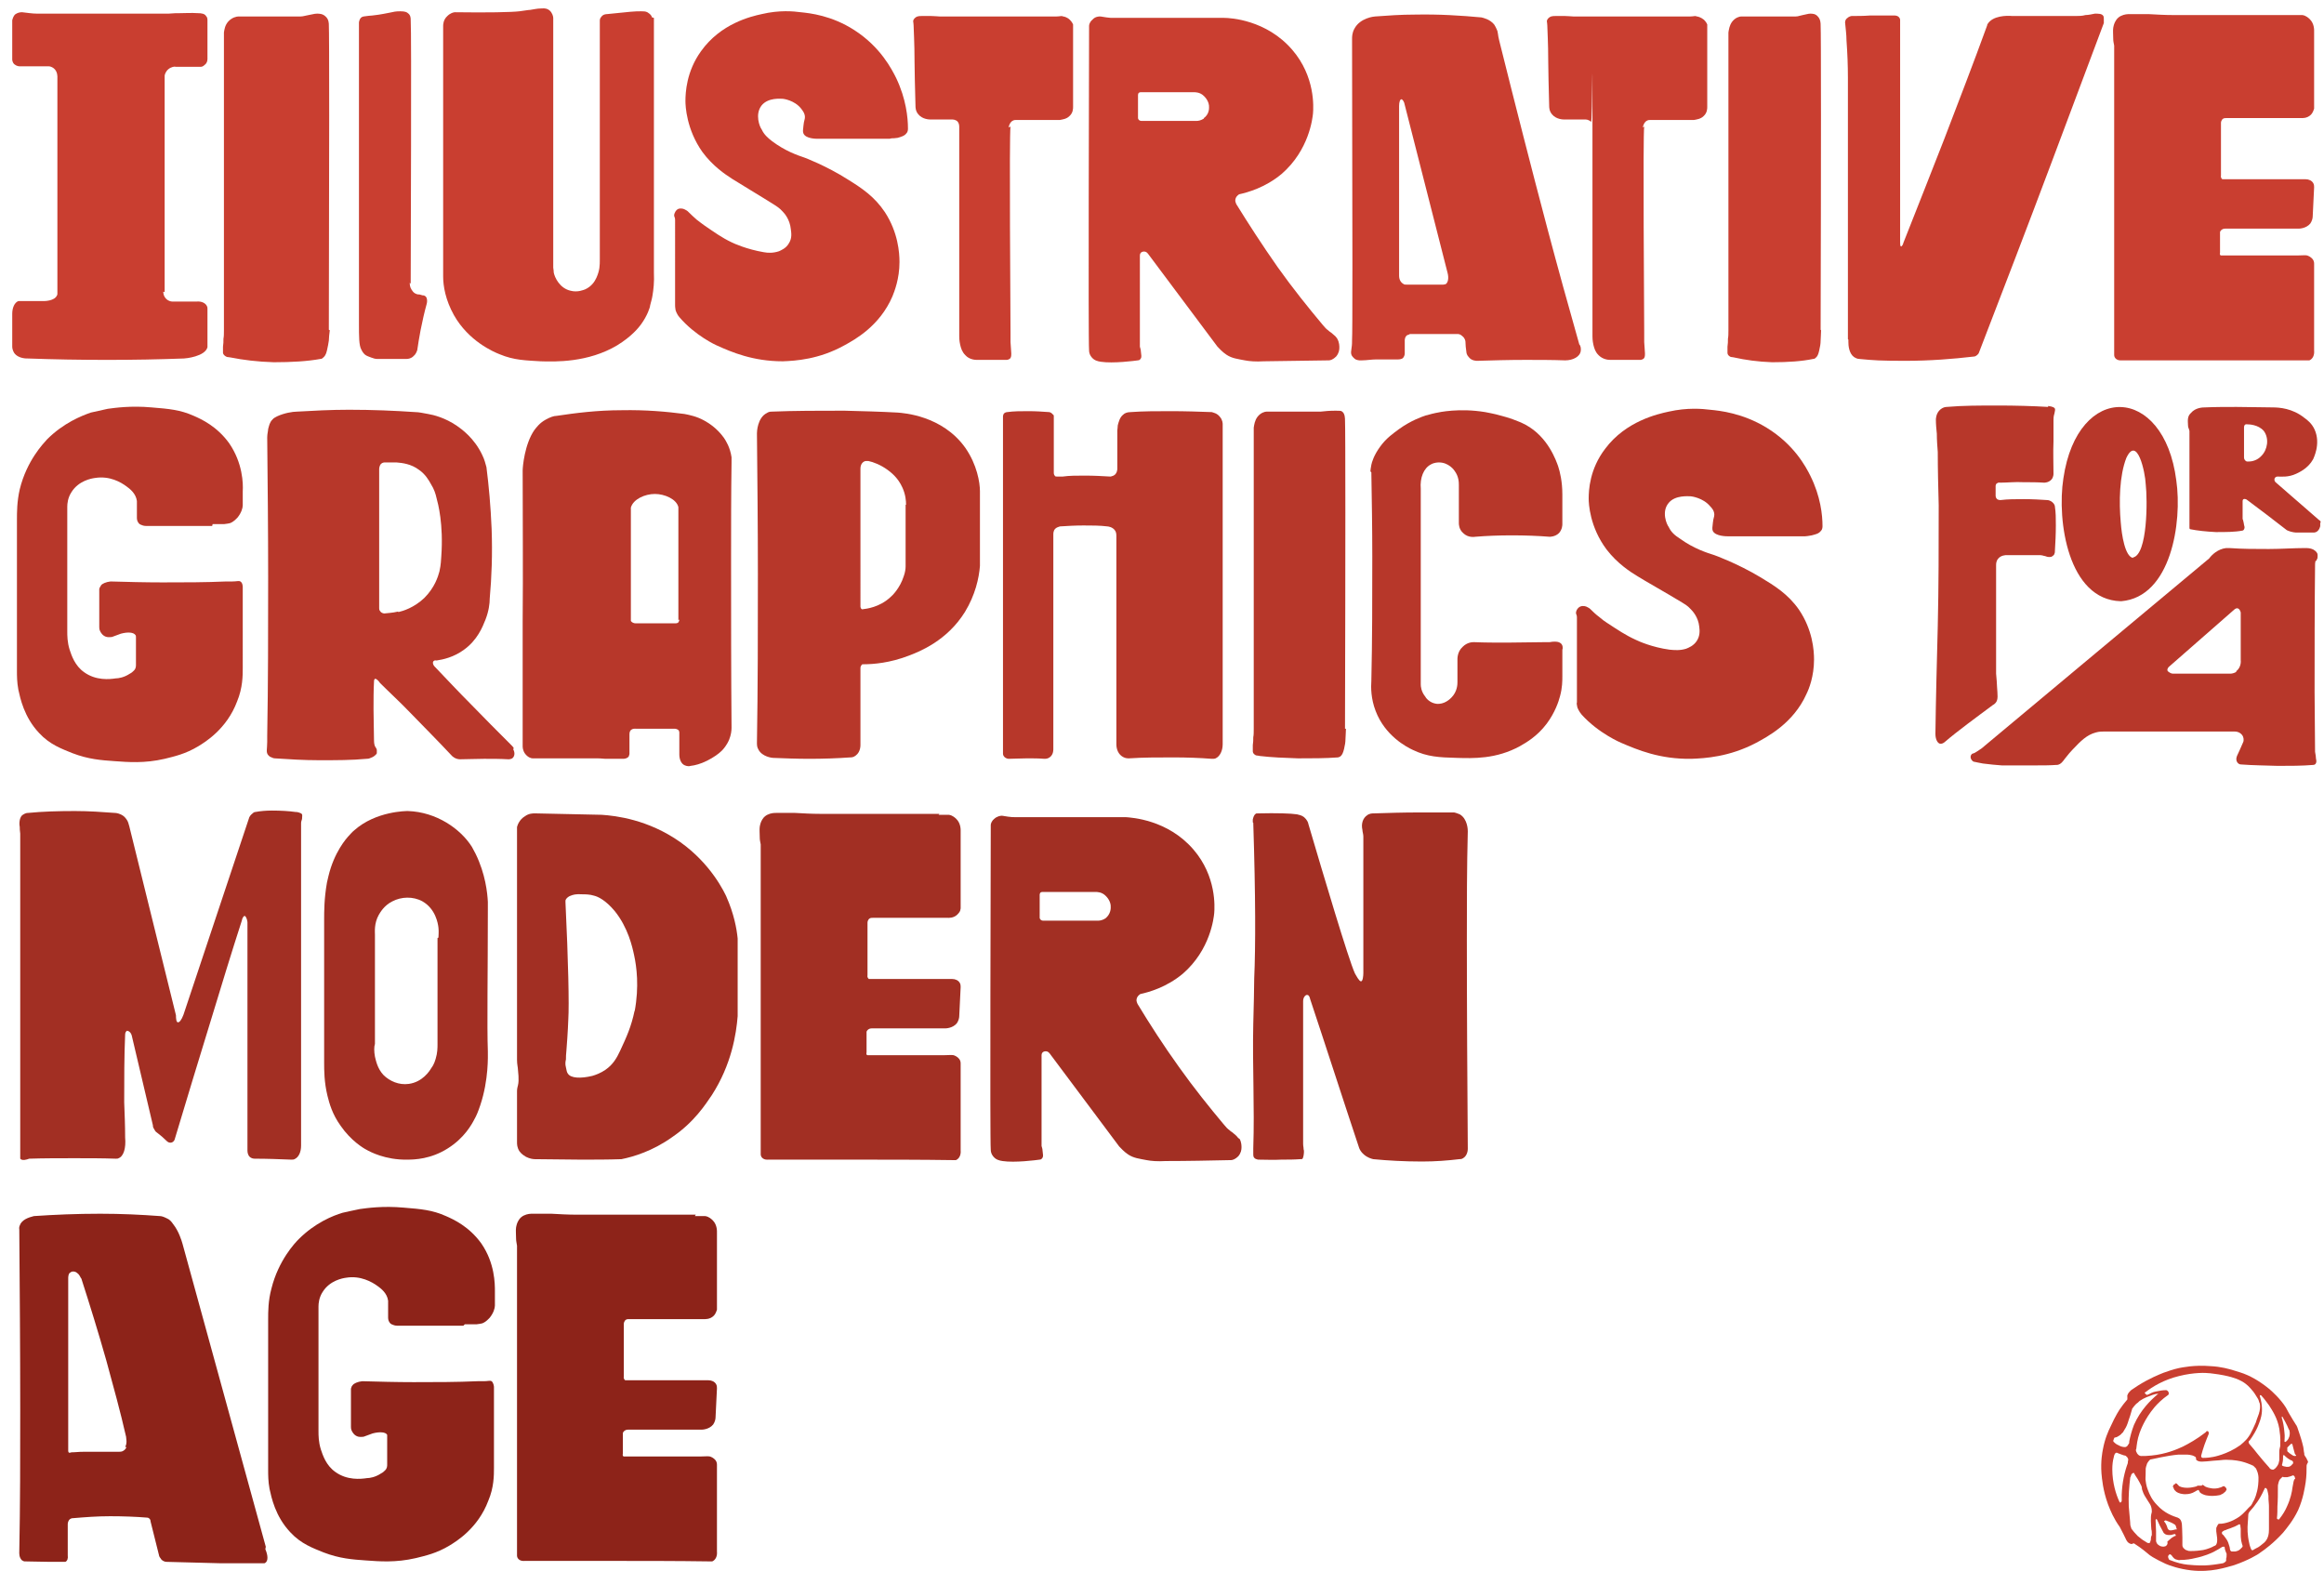 <?xml version="1.0" encoding="utf-8"?>
<!-- Generator: Adobe Illustrator 28.3.0, SVG Export Plug-In . SVG Version: 6.00 Build 0)  -->
<svg version="1.1" id="Layer_1" xmlns="http://www.w3.org/2000/svg" xmlns:xlink="http://www.w3.org/1999/xlink" x="0px" y="0px"
	 viewBox="0 0 494 334" style="enable-background:new 0 0 494 334;" xml:space="preserve">
<style type="text/css">
	.st0{fill:#C93E30;}
	.st1{fill:#B7372A;}
	.st2{fill:#A22F23;}
	.st3{fill:#8D2319;}
</style>
<path class="st0" d="M138.6,3.7c-0.2-0.7-0.9-1-1-1.1c-0.4-0.2-0.8-0.2-1.3-0.2s-1.4,0-2.3,0.1c-1.7,0.2-3.3,0.3-5,0.5
	c-0.1,0-0.8,0-1.2,0.6c-0.3,0.3-0.3,0.7-0.3,0.8v50.7c0,1.3,0,2.3-0.7,3.9c-0.4,0.9-1.1,1.9-2.4,2.5c-0.3,0.1-1.6,0.7-3.1,0.3
	c-2.3-0.5-3.4-2.8-3.6-3.9c0-0.1,0-0.5-0.1-1c0-1,0-1.8,0-1.9c0-1.1,0-21.1,0-50.4c0-0.2,0-0.5,0-0.8s-0.2-1.1-0.8-1.6
	c-0.4-0.3-0.8-0.5-1.8-0.4c-0.8,0-1.6,0.2-2.3,0.3c0,0-0.4,0-2.3,0.3c-1.7,0.2-6.8,0.3-13.7,0.2c-0.3,0-1,0.2-1.6,0.8
	c-0.9,0.8-0.9,1.9-0.9,2.1v53.3c0,2,0.5,5,2.3,8.2c3.1,5.5,8.4,7.8,9.7,8.3c3.1,1.3,5.6,1.3,8.7,1.5c3.1,0.1,10.1,0.3,16.3-3.4
	c3.1-1.9,4.6-3.8,5.1-4.5c1.3-1.8,1.9-3.6,1.9-4c0.2-0.8,0.4-1.4,0.5-2.1c0.2-1.2,0.4-2.8,0.3-4.9V4.2c0,0,0-0.2,0-0.4L138.6,3.7z"
	/>
<path class="st0" d="M214.8,26.9c-0.3,1.7,0,40,0,43.7c0,0.6,0,1.3,0,2.1c0.1,2.1,0.4,3.2-0.2,3.6c-0.2,0.1-0.4,0.2-0.6,0.2
	c-2.1,0-4.2,0-6.4,0c-0.4,0-1.6-0.1-2.4-1c-0.7-0.7-0.9-1.4-1.1-2.2c-0.2-0.9-0.2-1.6-0.2-1.8V26.9c0-0.1,0-0.6-0.3-1
	c-0.4-0.5-1.1-0.5-1.2-0.5c-1.5,0-3,0-4.6,0c-0.2,0-1.7,0-2.6-1.1c-0.6-0.7-0.6-1.5-0.6-1.8c-0.1-4.2-0.2-7.3-0.2-9.3
	c0-4.2-0.2-7-0.2-7.8s-0.3-0.9,0.2-1.5c0.4-0.4,0.7-0.5,1.6-0.5c0.2,0,0.4,0,0.8,0c0.5,0,0.9,0,1.1,0c0.6,0,1.6,0.1,1.8,0.1
	c0.9,0,10.4,0,23.4,0c0.3,0,0.8,0,1.5,0c0.8,0,1-0.2,1.4,0c0.2,0,0.9,0.2,1.4,0.7c0.1,0.1,0.5,0.5,0.7,1c0,0.3,0,0.5,0,0.7
	c0,3,0,6.1,0,9.2c0,2.6,0,5.1,0,7.6c0,0.4,0,1.3-0.8,2c-0.6,0.6-1.5,0.7-2,0.8H216c-0.2,0-0.5,0-0.8,0.2c0,0-0.6,0.3-0.8,1.4l0,0
	l0,0L214.8,26.9z"/>
<path class="st0" d="M349.5,26.9c-0.3,1.7,0,40,0,43.7c0,0.6,0,1.3,0,2.1c0.1,2.1,0.4,3.2-0.2,3.6c-0.2,0.1-0.4,0.2-0.6,0.2
	c-2.1,0-4.2,0-6.4,0c-0.5,0-1.6-0.1-2.5-1c-0.7-0.7-0.9-1.4-1.1-2.2c-0.2-0.9-0.2-1.6-0.2-1.8c0-1.6,0-19.7,0-44.6s0-0.6-0.3-1
	c-0.5-0.5-1.1-0.5-1.2-0.5c-1.5,0-3,0-4.5,0c-0.2,0-1.7,0-2.6-1.1c-0.6-0.7-0.6-1.5-0.6-1.8c-0.1-4.2-0.2-7.3-0.2-9.3
	c0-4.2-0.2-7-0.2-7.8s-0.3-0.9,0.2-1.5c0.4-0.4,0.7-0.5,1.6-0.5c0.2,0,0.4,0,0.8,0c0.5,0,0.9,0,1.1,0c0.6,0,1.6,0.1,1.8,0.1
	c0.9,0,10.4,0,23.4,0c0.3,0,0.8,0,1.5,0c0.8,0,1-0.2,1.4,0c0.2,0,0.9,0.2,1.5,0.7c0.1,0.1,0.5,0.5,0.7,1c0,0.3,0,0.5,0,0.7
	c0,3,0,6.1,0,9.2c0,2.6,0,5.1,0,7.6c0,0.4,0,1.3-0.8,2c-0.6,0.6-1.5,0.7-2,0.8h-9.3c-0.2,0-0.5,0-0.8,0.2c0,0-0.6,0.3-0.8,1.4l0,0
	L349.5,26.9z"/>
<path class="st0" d="M87.3,60.3c0-4.9,0.2-54,0-56.1c0-0.3,0-1-0.6-1.4c-0.2-0.2-0.6-0.4-1.6-0.4s-1.4,0.1-2.3,0.3l0,0
	c-0.6,0.1-1.8,0.4-3.7,0.6c-0.4,0-1,0.1-1.8,0.2c-0.1,0-0.4,0.1-0.6,0.3c-0.3,0.3-0.4,0.9-0.4,1c0,1,0,60.9,0,63.9
	c0,2.9,0,4.7,0.5,5.6c0.3,0.7,0.8,1.1,0.8,1.1c0.4,0.3,0.8,0.4,1.3,0.6s0.9,0.3,1.3,0.3h6.2c0.4,0,1-0.1,1.5-0.6
	c0.5-0.4,0.7-1,0.8-1.3c0.2-1.3,0.4-2.7,0.7-4.2c0.4-2,0.8-3.8,1.3-5.6c0,0,0.2-0.6,0-1.2c0-0.1-0.2-0.5-0.6-0.6
	c-0.2,0-0.3,0-0.9-0.2c-0.5,0-0.7-0.1-0.9-0.2c-0.4-0.2-0.6-0.5-0.8-0.8c-0.4-0.6-0.4-1.2-0.4-1.5l0,0L87.3,60.3z"/>
<path class="st0" d="M69.9,70.1C70,33.7,70,7,69.9,5.3c0-0.3,0-1.2-0.7-1.8c-0.6-0.6-1.4-0.6-1.8-0.6c-0.3,0-0.4,0-1.8,0.3
	c-1.3,0.3-1.5,0.3-1.7,0.3c-0.7,0-1.3,0-1.7,0H50.7c-0.4,0-1.4,0.2-2.2,1.1c-0.7,0.8-0.8,1.7-0.9,2.3c0,0.4,0,0.8,0,1.1v62.2
	c0,0.7,0,1.3-0.1,1.8c0,0.6,0,1.1-0.1,1.7c0,0.5,0,0.8,0,1.3c0,0.2,0.2,0.5,0.5,0.7c0.2,0.1,0.3,0.2,0.5,0.2c0.3,0,0.5,0.1,0.7,0.1
	c2.5,0.5,5.6,0.9,9.1,1c3.8,0,7.2-0.2,9.9-0.7c0.1,0,0.3,0,0.5-0.2c0.4-0.3,0.7-0.7,0.9-1.6c0.2-0.8,0.3-1.5,0.4-2.1
	c0-0.6,0.1-1.3,0.2-2.2l0,0l0,0L69.9,70.1z"/>
<path class="st0" d="M387,70.1c0.1-36.4,0.1-63.1,0-64.8c0-0.3,0-1.2-0.6-1.8c-0.5-0.6-1.2-0.6-1.6-0.6c-0.2,0-0.3,0-1.6,0.3
	c-1.1,0.3-1.3,0.3-1.5,0.3c-0.6,0-1.2,0-1.5,0h-10.1c-0.3,0-1.2,0.2-1.9,1.1c-0.6,0.8-0.7,1.7-0.8,2.3c0,0.4,0,0.8,0,1.1v62.2
	c0,0.7,0,1.3-0.1,1.8c0,0.6,0,1.1-0.1,1.7c0,0.5,0,0.8,0,1.3c0,0.2,0.1,0.5,0.4,0.7c0.1,0.1,0.3,0.2,0.5,0.2s0.5,0.1,0.6,0.1
	c2.2,0.5,5,0.9,8,1c3.4,0,6.3-0.2,8.7-0.7c0.1,0,0.3,0,0.5-0.2c0.4-0.3,0.6-0.7,0.8-1.6c0.2-0.8,0.3-1.5,0.3-2.1s0.1-1.3,0.1-2.2
	l0,0L387,70.1z"/>
<path class="st1" d="M285.9,154.9c0.1-36.8,0.1-63.8,0-65.6c0-0.3,0-1.4-0.6-1.8c-0.2-0.2-0.5-0.2-1.4-0.2c-1.4,0-2.2,0.1-3.2,0.2
	c-0.4,0-0.9,0-1.5,0h-10c-0.3,0-1.2,0.2-1.9,1.1c-0.6,0.8-0.7,1.7-0.8,2.3c0,0.4,0,0.8,0,1.1v62.9c0,0.7,0,1.4-0.1,1.8
	c0,0.6,0,1.1-0.1,1.7c0,0.5,0,0.8,0,1.3c0,0.2,0.1,0.5,0.4,0.7c0.1,0.1,0.3,0.2,0.5,0.2s0.5,0.1,0.6,0.1c2.5,0.3,5.2,0.4,8.1,0.5
	c3,0,5.9,0,8.5-0.2c0.1,0,0.3-0.1,0.5-0.2c0.4-0.3,0.6-0.8,0.8-1.6c0.2-0.8,0.3-1.5,0.3-2.1s0.1-1.3,0.1-2.2l0,0H285.9z"/>
<path class="st0" d="M189.1,29.5h-15.3c-0.3,0-2.5,0-3-1.1c-0.2-0.4-0.1-0.9,0-1.8c0.1-1,0.3-1.2,0.3-1.7c0-0.8-0.5-1.4-0.8-1.8
	c-1.4-1.8-3.8-2.1-3.9-2.1c-0.5,0-3.1-0.3-4.5,1.4c-1.5,1.9-0.4,4.6,0,5.1c0.5,1.1,1.3,1.8,2.2,2.5c2.8,2.1,5.4,3,6.9,3.5
	c0,0,4.6,1.7,9.3,4.7c2.9,1.8,5.6,3.6,7.8,6.9c2.8,4.3,3.1,8.6,3.1,10.6c0,3.6-1.1,6.3-1.5,7.3c-2.7,6.3-8,9.2-10.2,10.4
	c-5.4,3-10.4,3.3-13.1,3.4c-6.3,0-10.8-1.9-14.1-3.4c0,0-4.5-2-7.9-6c-0.6-0.7-0.8-1.5-0.8-1.5c-0.1-0.5-0.1-0.9-0.1-1.1V47.3
	c0-0.2,0-0.4,0-0.6c0-0.5-0.2-0.6-0.2-0.9c0-0.5,0.4-1.2,0.9-1.4c0.6-0.2,1.2,0,1.5,0.2c0.4,0.2,0.5,0.3,1.1,0.9
	c0,0,0.6,0.6,1.3,1.2c0.6,0.5,1.1,0.8,1.6,1.2c2.2,1.5,3.7,2.6,5.8,3.6c0.6,0.3,3.3,1.5,6.8,2.1c1,0.2,2.1,0.2,3.3-0.2
	c0.4-0.2,1.5-0.6,2.1-1.7c0.7-1.1,0.5-2.2,0.4-3c-0.2-2-1.3-3.3-1.7-3.7c-0.7-0.8-1.4-1.2-1.7-1.4c-3-1.9-7.7-4.7-9.1-5.6
	c-1.4-0.9-4.1-2.7-6.3-5.7c-3.4-4.8-3.6-9.8-3.6-10.8c0-1.8,0.2-6.3,3.3-10.6c4.2-5.9,10.6-7.4,12.9-7.9c3.8-0.9,6.8-0.6,8.3-0.4
	c2,0.2,6.6,0.7,11.4,3.8c5.6,3.6,8,8.4,8.9,10.2c2.1,4.4,2.5,8.4,2.5,10.7c0,0.2,0,0.7-0.3,1c-0.4,0.6-1.2,0.8-1.9,1
	c-0.6,0.1-1,0.1-1.3,0.1l0,0l0,0L189.1,29.5z"/>
<path class="st1" d="M383.4,114h-16.1c-0.3,0-2.6,0-3.2-1.1c-0.2-0.4-0.1-0.9,0-1.8c0.1-1,0.3-1.2,0.3-1.7c0-0.8-0.5-1.4-0.9-1.8
	c-1.5-1.8-4-2.1-4.1-2.1c-0.5,0-3.3-0.3-4.7,1.4c-1.6,1.9-0.4,4.6,0,5.1c0.5,1.1,1.3,1.8,2.4,2.5c2.9,2.1,5.7,3,7.3,3.5
	c0,0,4.8,1.7,9.8,4.7c3,1.8,5.9,3.6,8.2,6.9c2.9,4.3,3.2,8.6,3.2,10.6c0,3.6-1.1,6.3-1.6,7.3c-2.8,6.3-8.5,9.2-10.7,10.4
	c-5.7,3-10.9,3.3-13.8,3.4c-6.7,0.1-11.4-1.9-14.9-3.4c0,0-4.8-2-8.4-6c-0.6-0.7-0.9-1.5-0.9-1.5c-0.1-0.5-0.2-0.9-0.1-1.1v-17.5
	c0-0.1,0-0.4,0-0.6c0-0.5-0.2-0.6-0.2-0.9c0-0.5,0.4-1.2,1-1.4s1.2,0,1.5,0.2c0.4,0.2,0.5,0.3,1.1,0.9c0,0,0.6,0.6,1.4,1.2
	c0.6,0.5,1.1,0.9,1.6,1.2c2.3,1.5,3.9,2.6,6.1,3.6c0.6,0.3,3.5,1.6,7.2,2.1c1.1,0.1,2.2,0.2,3.5-0.2c0.5-0.2,1.6-0.6,2.3-1.7
	c0.7-1.1,0.6-2.2,0.5-3c-0.2-2-1.4-3.3-1.8-3.7c-0.7-0.8-1.5-1.2-1.8-1.4c-3.1-1.9-8.1-4.7-9.5-5.6c-1.5-0.9-4.3-2.7-6.6-5.7
	c-3.6-4.8-3.8-9.8-3.8-10.8c0-1.8,0.2-6.3,3.5-10.6c4.4-5.9,11.2-7.4,13.5-7.9c4-0.9,7.2-0.6,8.8-0.4c2.1,0.2,6.9,0.7,12,3.8
	c5.9,3.6,8.4,8.4,9.3,10.2c2.2,4.4,2.6,8.4,2.6,10.7c0,0.2,0,0.7-0.3,1c-0.5,0.7-1.3,0.8-2,1c-0.6,0.1-1.1,0.2-1.4,0.2l0,0l0,0
	H383.4z"/>
<path class="st0" d="M284.2,71.9c-0.2-0.3-0.5-0.6-0.9-0.9c-0.4-0.4-0.6-0.4-1-0.8c-0.3-0.2-0.7-0.6-1.1-1.1
	c-3.1-3.7-6.4-7.8-9.6-12.3c-3.3-4.7-6.2-9.2-8.8-13.4c0-0.1-0.3-0.5-0.2-1c0.1-0.7,0.8-1.1,0.8-1.1c1.8-0.4,5.5-1.4,9-4.3
	c5.9-5.1,6.6-11.9,6.7-12.9c0.1-1.3,0.5-7.8-4.4-13.5c-5.5-6.4-13.2-6.8-14.5-6.8c-7.9,0-15.7,0-23.6,0c-0.3,0-0.8,0-1.4-0.1
	c-0.9-0.1-1-0.2-1.4-0.2c-0.2,0-1,0-1.6,0.7c-0.6,0.5-0.7,1.1-0.7,1.3s0,0.4,0,0.6c0,6.6-0.2,66.1,0,68.4c0,0.9,0.6,1.5,0.6,1.5
	c0.5,0.6,1.2,0.8,1.9,0.9c2.6,0.4,7.2-0.2,7.9-0.3c0.4,0,0.5-0.3,0.6-0.4c0.2-0.3,0.1-0.7,0-1.6c0-0.3-0.1-0.5-0.2-0.9
	c0-0.3,0-0.5,0-0.7V54.3c0-0.4,0.2-0.7,0.6-0.8c0.4-0.1,0.8,0,1.1,0.4c4.9,6.6,9.9,13.2,14.8,19.8c0.4,0.4,1,1.1,1.9,1.7
	c1.2,0.8,2.4,0.9,3.9,1.2c1,0.2,2.4,0.3,4,0.2l13.9-0.2c0.3,0,0.9-0.2,1.5-0.8c0.6-0.7,0.7-1.4,0.7-1.9c0-0.3,0-1.1-0.4-1.8l0,0
	L284.2,71.9z M255.9,25.2c-0.6,0.4-1.2,0.5-1.5,0.5h-11.8c0,0-0.3,0-0.5-0.2s-0.2-0.4-0.2-0.4v-4.9c0,0,0-0.2,0.1-0.4
	c0.2-0.2,0.4-0.2,0.5-0.2h11.3c0.3,0,1.3,0,2.1,0.8c0.1,0.1,1.2,1.1,1.1,2.5c0,0.2,0,1.4-1.1,2.2l0,0V25.2z"/>
<path class="st2" d="M263.2,241.9c-0.2-0.3-0.5-0.6-0.9-0.9c-0.4-0.4-0.6-0.4-1-0.8c-0.3-0.2-0.7-0.6-1.1-1.1
	c-3.1-3.7-6.4-7.8-9.6-12.3c-3.3-4.6-6.2-9.1-8.8-13.4c0-0.1-0.3-0.5-0.2-1c0.1-0.7,0.8-1.1,0.8-1.1c1.8-0.4,5.5-1.4,9-4.3
	c5.9-5.1,6.6-11.9,6.7-12.9c0.1-1.3,0.5-7.8-4.4-13.5c-5.5-6.4-13.2-6.8-14.4-6.9c-7.9,0-15.7,0-23.6,0c-0.3,0-0.8,0-1.4-0.1
	c-0.9-0.1-1-0.2-1.4-0.2c-0.2,0-1,0.1-1.6,0.7c-0.6,0.5-0.7,1.1-0.7,1.3s0,0.4,0,0.6c0,6.6-0.2,66.1,0,68.4c0,0.9,0.6,1.5,0.6,1.5
	c0.5,0.6,1.2,0.8,1.9,0.9c2.6,0.4,7.2-0.2,7.9-0.3c0.4,0,0.5-0.3,0.6-0.4c0.2-0.3,0.1-0.7,0-1.6c0-0.3-0.1-0.5-0.2-0.9
	c0-0.3,0-0.5,0-0.6v-18.7c0-0.4,0.2-0.7,0.6-0.8c0.4-0.1,0.8,0,1.1,0.4c4.9,6.6,9.9,13.2,14.8,19.8c0.4,0.4,1,1.1,1.9,1.7
	c1.2,0.8,2.4,0.9,3.9,1.2c1,0.2,2.4,0.3,4.1,0.2c4.6,0,9.2-0.1,13.9-0.2c0.3,0,0.9-0.2,1.5-0.8c0.6-0.7,0.7-1.4,0.7-1.9
	c0-0.3,0-1.1-0.4-1.8l0,0L263.2,241.9z M235,195.2c-0.6,0.4-1.2,0.5-1.5,0.5h-11.8c0,0-0.3,0-0.5-0.2s-0.2-0.4-0.2-0.4v-4.9
	c0,0,0-0.2,0.1-0.4c0.2-0.2,0.4-0.2,0.5-0.2h11.3c0.3,0,1.3,0,2.1,0.8c0.1,0.1,1.2,1.1,1.1,2.5C236.1,193.1,236.1,194.3,235,195.2
	L235,195.2z"/>
<path class="st0" d="M335.7,73.2c-2.3-8.1-4.6-16.4-6.8-24.7c-3.5-13.2-6.8-26.2-10-39c-0.2-0.7-0.3-1.3-0.4-1.7
	c-0.1-0.6-0.1-0.8-0.2-1.2c0,0-0.3-0.8-0.7-1.4c-0.9-1.1-2.3-1.4-2.7-1.5c-4.3-0.4-9-0.7-14.1-0.6c-3,0-5.8,0.2-8.5,0.4
	c-0.2,0-3.2,0.3-4.4,2.6c-0.5,0.9-0.5,1.7-0.5,2.2c0.1,44.5,0.1,62.7,0,63.8c0,0.6,0,1.2-0.1,1.8c-0.1,0.8-0.2,1.1,0,1.6
	c0.2,0.4,0.6,0.7,0.7,0.8c0.6,0.4,1.3,0.3,1.5,0.3c1,0,2-0.2,3.1-0.2c1.6,0,3.2,0,4.6,0c0.1,0,0.5,0,0.9-0.2c0.5-0.4,0.5-1,0.5-1.1
	v-2.8c0,0,0-0.8,0.6-1.1c0.2,0,0.3-0.1,0.5-0.2h10.1c0.2,0,0.6,0,1.1,0.5c0.5,0.4,0.6,1,0.6,1.1c0,0.7,0.1,1.5,0.2,2.2
	c0,0.2,0.1,0.7,0.5,1.1c0.6,0.8,1.6,0.8,1.8,0.8c3.3-0.1,6.7-0.2,10.2-0.2c2.9,0,5.7,0,8.5,0.1c1.7,0,3.1-0.8,3.3-1.9
	C336.1,74.1,336,73.5,335.7,73.2L335.7,73.2L335.7,73.2L335.7,73.2z M307.3,60.4c-0.1,0-0.3,0.1-0.5,0.1H299c-0.3,0-0.5,0-0.6-0.1
	c-0.6-0.3-1-0.9-1-1.8V22.5c0-0.8,0.2-1.4,0.5-1.4c0.2,0,0.6,0.5,0.7,1.2c3,11.9,6.1,23.8,9.1,35.7C308,59.1,307.8,60.1,307.3,60.4
	L307.3,60.4L307.3,60.4z"/>
<path class="st0" d="M35,62.1v-46c0-0.2,0.2-0.9,0.8-1.4s1.4-0.6,1.5-0.5h5.3c0.2,0,0.5,0,0.9-0.4c0.7-0.5,0.6-1.4,0.6-1.5
	c0-1.2,0-2.5,0-3.8s0-2.8,0-4.2c0-0.2,0-0.6-0.3-0.9c-0.3-0.5-1-0.6-1.7-0.6c-1.5-0.1-2.7,0-3.9,0c-0.5,0-1.4,0-2.4,0.1H10.5
	c-0.8,0-1.7,0-2.6,0c-1.1,0-2.2-0.2-3.2-0.3c-0.2,0-0.8,0-1.4,0.4C2.8,3.4,2.7,4,2.6,4.3c0,0.2,0,0.4,0,1.7c0,0.3,0,0.6,0,0.8v5.8
	c0,0.1,0,0.7,0.5,1.1c0.5,0.4,1,0.4,1.2,0.4h6.1c0.2,0,0.6,0.1,1,0.4c0.9,0.7,0.8,1.9,0.8,2v45.8c0,0.2,0,0.4-0.1,0.5
	C11.6,64,9.4,64,9.3,64H4.6c-0.3,0-0.5,0-0.7,0c-0.8,0.3-1.3,1.4-1.3,2.7v7C2.6,74,2.7,74.5,3,75c0.9,1.3,2.8,1.2,2.9,1.2
	c5.5,0.2,11.1,0.3,16.9,0.3c5.6,0,11-0.1,16.3-0.3c0.3,0,4.5-0.4,5-2.4c0-0.2,0-0.4,0-0.6v-7.5c0-0.3,0-0.4-0.1-0.6
	c-0.3-0.7-1.2-1.1-2.2-1h-5.1c-0.2,0-0.8,0-1.4-0.6c-0.6-0.6-0.6-1.4-0.6-1.5l0,0l0,0L35,62.1z"/>
<path class="st0" d="M392.8,72.1V16.5c0-2.5-0.1-5.2-0.3-7.9c0-1.3-0.2-2.6-0.3-3.8c0-0.1,0-0.6,0.4-0.9c0.4-0.4,0.9-0.5,1-0.5
	c1.2,0,2.5,0,3.8-0.1c1.9,0,3.7,0,5.4,0c0,0,0.5,0,0.8,0.3c0,0,0.3,0.3,0.3,0.6c0,0.2,0,0.3,0,0.7v46.6c0,0.5,0,0.8,0.2,0.9
	c0.1,0,0.4-0.3,0.5-0.8c2.9-7.3,5.8-14.7,8.7-22.1c3.1-8.1,6.2-16.1,9.1-24.1c0,0,0-0.2,0.1-0.3c1.1-1.8,4.1-1.8,5.2-1.7h13.6
	c0.6,0,1.3,0,2-0.2c0.7,0,1.4-0.2,2-0.3c0.8,0,1.5,0,1.8,0.5c0.1,0.2,0.1,0.5,0.1,0.7c0,0.3,0,0.6,0,0.8
	c-3.7,9.9-7.4,19.7-11.1,29.6c-5.1,13.6-10.3,27.1-15.5,40.6c0,0-0.2,0.3-0.5,0.5s-0.5,0.2-0.6,0.2c-4.3,0.5-9.2,0.9-14.5,0.9
	s-6.7-0.1-9.8-0.4c-0.5,0-0.9-0.3-1.1-0.4c-1.1-0.8-1.2-2.5-1.2-3.2v-0.5l0,0l0,0L392.8,72.1z"/>
<path class="st0" d="M487.4,3.2c-8.5,0-16.9,0-25.4,0c-1.8,0-3.5-0.1-5.3-0.2c-1.4,0-2.7,0-4,0c-0.4,0-1.1,0-1.9,0.4
	c-0.2,0.1-0.7,0.4-1,0.9c-0.4,0.6-0.5,1.1-0.6,1.6c-0.1,0.7,0,1.3,0,2.4c0,0.5,0.1,0.8,0.2,1.4c0,0.4,0,0.8,0,1v62.9
	c0,0.6,0,1,0,1.3c0,0.2,0,0.3,0,0.6c0,0,0,0.4,0.3,0.7c0.5,0.5,1.2,0.4,1.3,0.4c6.2,0,12.5,0,18.8,0s13.7,0,20.4,0
	c0.3,0,0.6,0,0.7,0c0.7-0.3,1.1-1.1,1-2.1V56.1c0-0.2,0-0.6-0.3-1c-0.4-0.5-0.9-0.7-1.2-0.8c-0.5-0.1-0.7,0-2,0c-0.5,0-1,0-1.8,0
	s-1.4,0-1.8,0h-11.6c-0.1,0-0.2,0-0.4,0c-0.2,0-0.3,0-0.5,0h-0.2c-0.2,0-0.3-0.3-0.2-0.6v-4.4c0,0,0.1-0.3,0.4-0.5s0.6-0.2,0.7-0.2
	h15.6c0.1,0,1.6,0,2.5-1.1c0.4-0.6,0.5-1.2,0.5-1.5c0.1-2.1,0.2-4.1,0.3-6.2c0-0.2,0-0.6-0.2-0.9c-0.3-0.5-0.9-0.8-1.6-0.8
	c-3.1,0-6.3,0-9.6,0c-2.6,0-5.2,0-7.8,0c-0.2,0-0.3,0-0.3,0c-0.2-0.1-0.4-0.5-0.3-0.8V26.1c0,0,0-0.6,0.5-0.9
	c0.2-0.1,0.5-0.1,0.6-0.1h15.9c0.2,0,1.3,0.1,2.1-0.7c0.5-0.5,0.6-1.1,0.7-1.3V6.8c0-0.3,0.1-1.7-0.9-2.7c-0.2-0.2-0.8-0.8-1.6-0.9
	c-0.2,0-0.3,0-1,0L487.4,3.2L487.4,3.2L487.4,3.2z"/>
<path class="st2" d="M199.7,173c-8.5,0-16.9,0-25.4,0c-1.8,0-3.5-0.1-5.3-0.2c-1.4,0-2.7,0-4,0c-0.4,0-1.1,0-1.9,0.4
	c-0.2,0.1-0.7,0.4-1,0.9c-0.4,0.6-0.5,1.1-0.6,1.6c-0.1,0.7,0,1.3,0,2.4c0,0.5,0.1,0.8,0.2,1.4c0,0.4,0,0.8,0,1v62.9
	c0,0.6,0,1,0,1.4c0,0.1,0,0.3,0,0.6c0,0,0,0.4,0.3,0.7c0.5,0.5,1.2,0.4,1.3,0.4c6.2,0,12.5,0,18.8,0s13.7,0,20.4,0.1
	c0.3,0,0.6,0,0.7,0c0.7-0.3,1.1-1.1,1-2.1v-18.4c0-0.2,0-0.6-0.3-1c-0.4-0.5-0.9-0.7-1.2-0.8c-0.6-0.1-0.7,0-2,0c-0.5,0-0.9,0-1.8,0
	c-0.8,0-1.4,0-1.8,0h-11.6c-0.1,0-0.2,0-0.4,0s-0.3,0-0.5,0h-0.2c-0.2,0-0.3-0.3-0.2-0.6v-4.4c0,0,0.1-0.3,0.4-0.5
	c0.3-0.2,0.6-0.2,0.7-0.2h15.6c0.1,0,1.6,0,2.5-1.1c0.4-0.6,0.5-1.2,0.5-1.5c0.1-2.1,0.2-4.1,0.3-6.2c0-0.2,0-0.6-0.2-0.9
	c-0.3-0.5-0.9-0.8-1.6-0.8c-3.1,0-6.3,0-9.6,0c-2.6,0-5.2,0-7.8,0c-0.2,0-0.3,0-0.3,0c-0.2-0.1-0.4-0.5-0.3-0.8v-11.2
	c0,0,0-0.6,0.5-0.9c0.2-0.1,0.5-0.1,0.6-0.1h15.9c0.2,0,1.3,0.1,2.1-0.7s0.6-1.1,0.7-1.3v-16.3c0-0.3,0.1-1.7-0.9-2.7
	c-0.2-0.2-0.8-0.8-1.6-0.9c-0.2,0-0.3,0-1.1,0h-1.1L199.7,173z"/>
<path class="st3" d="M147.9,258.2c-8.5,0-16.9,0-25.4,0c-1.8,0-3.5-0.1-5.3-0.2c-1.3,0-2.7,0-4,0c-0.4,0-1.1,0-1.9,0.4
	c-0.2,0.1-0.7,0.4-1,0.9c-0.4,0.6-0.5,1.1-0.6,1.6c-0.1,0.7,0,1.3,0,2.4c0,0.5,0.1,0.8,0.2,1.5c0,0.4,0,0.8,0,1v62.9
	c0,0.6,0,1,0,1.4c0,0.1,0,0.3,0,0.6c0,0,0,0.4,0.3,0.7c0.5,0.5,1.2,0.4,1.3,0.4c6.2,0,12.5,0,18.8,0c6.3,0,13.7,0,20.4,0.1
	c0.3,0,0.6,0,0.7,0c0.7-0.3,1.1-1.1,1-2.1v-18.4c0-0.2,0-0.6-0.3-1c-0.4-0.5-0.9-0.7-1.2-0.8c-0.6-0.1-0.7,0-2,0c-0.5,0-0.9,0-1.8,0
	c-0.8,0-1.4,0-1.8,0h-11.6c-0.1,0-0.2,0-0.4,0s-0.3,0-0.5,0h-0.2c-0.2,0-0.3-0.3-0.2-0.6v-4.4c0,0,0.1-0.3,0.4-0.5
	c0.3-0.2,0.6-0.2,0.7-0.2h15.6c0.1,0,1.6,0,2.5-1.1c0.4-0.6,0.5-1.2,0.5-1.5c0.1-2.1,0.2-4.1,0.3-6.2c0-0.2,0-0.6-0.2-0.9
	c-0.3-0.5-0.9-0.8-1.6-0.8c-3.1,0-6.3,0-9.6,0c-2.6,0-5.2,0-7.8,0c-0.2,0-0.3,0-0.3,0c-0.2-0.1-0.4-0.5-0.3-0.8v-11.2
	c0,0,0-0.6,0.5-0.9c0.2-0.1,0.5-0.1,0.6-0.1h15.9c0.2,0,1.3,0.1,2.1-0.7c0.5-0.5,0.6-1.1,0.7-1.3v-16.3c0-0.3,0.1-1.7-0.9-2.7
	c-0.2-0.2-0.8-0.8-1.6-0.9c-0.2,0-0.3,0-1.1,0c-0.4,0-0.8,0-1.1,0l0,0l0,0L147.9,258.2z"/>
<path class="st1" d="M45.1,111.8c-7.8,0-13.4,0-14.1,0c-0.5,0-0.9-0.2-0.9-0.2c-0.3-0.1-0.5-0.2-0.7-0.5c-0.3-0.4-0.3-0.9-0.3-1.1
	v-2.7c0-0.2,0-0.5,0-0.8c-0.2-1.6-1.5-2.6-2.2-3.1c-1.2-0.9-3.6-2.3-6.7-1.8c-0.8,0.1-3.5,0.6-5,3c-0.8,1.2-0.9,2.5-0.9,3.1
	c0,3.5,0,7,0,10.5c0,5.4,0,10.7,0,16c0,0.9,0,2.3,0.5,3.9c0.4,1.2,1.1,3.4,3.1,4.8c2.5,1.8,5.4,1.5,6.7,1.3c0.6,0,1.8-0.2,3-1
	c0.4-0.2,0.6-0.4,0.8-0.6c0,0,0,0,0.1-0.1c0.4-0.4,0.4-0.9,0.4-1.2v-5.8c0-0.2,0-0.4-0.1-0.5c-0.4-0.6-1.6-0.7-3.1-0.3
	c-0.6,0.2-1.3,0.5-1.9,0.7c-0.2,0-0.6,0.1-1.1,0c-0.9-0.2-1.3-1-1.4-1.2c-0.2-0.4-0.2-0.7-0.2-0.9v-8c0-0.1,0-0.2,0.1-0.4
	c0,0,0.1-0.2,0.3-0.5c0.2-0.3,1-0.7,2-0.8c3.6,0.1,7.2,0.2,11,0.2c4.7,0,9.2,0,13.6-0.2c0.3,0,0.8,0,1.3,0c1,0,1.3-0.2,1.7,0
	c0.5,0.3,0.5,1.1,0.5,1.2V142c0,1.6,0,4.2-1.2,7.1c-2.2,5.9-6.9,8.7-8.2,9.5c-2.8,1.7-5.2,2.2-7.2,2.7c-4.3,1-7.8,0.7-10.6,0.5
	c-2.9-0.2-5.6-0.4-9-1.7c-2.2-0.9-4.8-1.8-7.1-4.3c-3.2-3.4-4-7.4-4.4-9.2c-0.3-1.6-0.3-3-0.3-4v-32.1c0-1.6,0-3.9,0.6-6.5
	c1.5-6.1,5-9.7,5.8-10.6c3.5-3.5,7.3-5,9.3-5.7c0.9-0.2,2.2-0.5,3.6-0.8c1.5-0.2,4.9-0.7,9.3-0.3c3.7,0.3,6.1,0.5,9,1.8
	c1.6,0.7,4.9,2.2,7.5,5.8c2.9,4.2,3,8.6,2.9,10.2v3c0,0.6-0.3,1.6-1.1,2.6c-0.3,0.3-0.8,0.9-1.6,1.2c-0.3,0.1-0.6,0.1-1.2,0.2
	c-0.6,0-1.5,0-2.5,0l0,0L45.1,111.8z"/>
<path class="st3" d="M98.5,281.8c-7.8,0-13.4,0-14.1,0c-0.5,0-0.9-0.2-0.9-0.2c-0.3-0.1-0.5-0.2-0.7-0.5c-0.3-0.4-0.3-0.9-0.3-1.1
	v-2.7c0-0.2,0-0.5,0-0.8c-0.2-1.6-1.5-2.6-2.2-3.1c-1.2-0.9-3.7-2.3-6.7-1.8c-0.8,0.1-3.5,0.6-5,3c-0.8,1.2-0.9,2.5-0.9,3.1
	c0,3.5,0,7,0,10.5c0,5.4,0,10.7,0,16c0,0.9,0,2.3,0.5,3.9c0.4,1.2,1.1,3.4,3.1,4.8c2.5,1.8,5.4,1.5,6.7,1.3c0.6,0,1.8-0.2,3-1
	c0.4-0.2,0.6-0.4,0.8-0.6c0,0,0,0,0.1-0.1c0.4-0.4,0.4-0.9,0.4-1.2v-5.8c0-0.2,0-0.4,0-0.5c-0.3-0.6-1.6-0.7-3.1-0.3
	c-0.6,0.2-1.3,0.5-1.9,0.7c-0.2,0-0.6,0.1-1.1,0c-0.9-0.2-1.3-1-1.4-1.2c-0.2-0.4-0.2-0.7-0.2-0.9v-8c0-0.1,0-0.2,0.1-0.4
	c0,0,0-0.2,0.3-0.5c0.2-0.3,1-0.7,2-0.8c3.6,0.1,7.2,0.2,10.9,0.2c4.7,0,9.2,0,13.6-0.2c0.3,0,0.8,0,1.3,0c1,0,1.3-0.2,1.7,0
	c0.4,0.3,0.5,1.1,0.5,1.2s0,0.3,0,0.8c0,0.2,0,0.3,0,0.4v16c0,1.6,0,4.2-1.2,7c-2.2,5.9-6.9,8.7-8.2,9.5c-2.8,1.7-5.2,2.2-7.2,2.7
	c-4.3,1-7.8,0.7-10.6,0.5c-2.9-0.2-5.6-0.4-9-1.7c-2.2-0.9-4.8-1.8-7.1-4.3c-3.2-3.4-4-7.4-4.4-9.2c-0.3-1.6-0.3-3-0.3-4v-32.1
	c0-1.6,0-3.9,0.7-6.5c1.5-6,5-9.7,5.8-10.5c3.5-3.5,7.3-5,9.3-5.6c0.9-0.2,2.2-0.5,3.7-0.8c1.5-0.2,4.9-0.7,9.3-0.3
	c3.7,0.3,6.1,0.5,9,1.8c1.6,0.7,4.9,2.2,7.5,5.8c2.9,4.2,2.9,8.6,2.9,10.2v3c0,0.6-0.3,1.6-1.1,2.6c-0.3,0.3-0.8,0.9-1.6,1.2
	c-0.3,0.1-0.6,0.1-1.2,0.2c-0.6,0-1.5,0-2.5,0l0,0L98.5,281.8z"/>
<path class="st1" d="M109.2,159c-0.2-0.3-0.3-0.4-0.5-0.6c-2.9-2.9-5.8-5.8-8.7-8.8c-2.6-2.6-5.1-5.3-7.6-7.9
	c-0.4-0.4-0.5-1-0.2-1.2c0.2-0.2,0.5-0.1,0.6-0.1c1.4-0.2,3.6-0.7,5.7-2.2c3-2.1,4.1-5,4.7-6.5c0.7-1.8,0.9-3.4,0.9-4.5
	c0.4-4.4,0.6-9.4,0.4-14.8c-0.2-4.8-0.6-9.2-1.1-13.1c-0.2-0.7-0.4-1.6-0.9-2.6c-1.7-3.6-4.4-5.5-5.4-6.2c-2.5-1.7-4.9-2.3-6.1-2.5
	c-1.1-0.2-2-0.4-2.7-0.4c-4.4-0.3-9.1-0.5-14.1-0.5c-3.9,0-7.6,0.2-11.1,0.4c-0.9,0-2.7,0.3-4.2,1c-0.3,0.2-0.7,0.3-1,0.7
	c-0.6,0.6-0.7,1.3-0.9,2c0,0.4-0.2,1-0.2,1.8c0.1,9.8,0.2,19.6,0.2,29.6c0,11.4,0,22.7-0.2,33.8c0,0.6,0,1,0,1.3
	c0,1.5-0.3,2.2,0.2,2.8c0.2,0.2,0.4,0.4,0.5,0.4c0.4,0.2,0.7,0.3,0.9,0.3c3,0.2,6.2,0.4,9.5,0.4c3.5,0,6.9,0,10-0.3
	c0.2,0,0.5,0,0.9-0.2c0.6-0.2,0.9-0.5,1.1-0.7c0,0,0.2-0.2,0.2-0.3s0-0.3,0-0.7c-0.1-0.4-0.3-0.6-0.3-0.6c-0.2-0.3-0.3-0.8-0.3-1.5
	c0-2.1-0.1-4.3-0.1-6.5c0-2.1,0-4,0.1-5.9c0-0.4,0.1-0.5,0.2-0.6c0.2-0.1,0.7,0.3,1.1,0.9c2.1,2.1,4.3,4.1,6.4,6.3
	c3,3.1,6,6.1,8.8,9.1c0,0,0.1,0.1,0.2,0.2c0.6,0.5,1.2,0.6,1.6,0.6c1.6,0,3.3-0.1,5.1-0.1s3.5,0,5.1,0.1c0.2,0,0.7,0,1-0.3
	c0.5-0.5,0.4-1.3,0.1-1.8l0,0L109.2,159z M84.6,130c-1.2,0.3-2.2,0.3-2.9,0.4c0,0-0.6,0-0.9-0.5c-0.2-0.2-0.2-0.5-0.2-0.6V99.7
	c0,0,0-0.7,0.4-1.1c0.3-0.3,0.7-0.3,0.8-0.3c0.6,0,1.5,0,2.5,0c1.2,0.1,3.1,0.3,4.8,1.6c1.3,0.9,2,2.1,2.5,3c0.7,1.1,1,2.1,1.2,3
	c0.3,1.1,1.5,5.5,1,12.4c-0.1,2-0.3,2.7-0.4,3.2c-0.3,1.1-1,3.4-3.2,5.6c-2.2,2.1-4.6,2.8-5.5,3l0,0L84.6,130z"/>
<path class="st1" d="M492.4,119.2c0-0.2,0.1-0.3,0.2-0.5c0-0.1,0.1-0.6,0-1c-0.2-0.5-0.6-0.7-0.9-0.9c-0.6-0.3-1.3-0.3-1.7-0.3
	c-2.5,0-5.1,0.2-7.7,0.2c-2.9,0-5.7,0-8.4-0.2c-0.2,0-0.5,0-0.7,0c-1.8,0.2-3.1,1.5-3.6,2.2c-16.1,13.4-32.2,26.9-48.4,40.4
	c-0.3,0.2-0.6,0.4-0.9,0.6c-0.3,0.2-0.6,0.4-1,0.5c-0.1,0-0.3,0.2-0.4,0.5c-0.1,0.4,0.1,0.9,0.6,1.2c0.6,0.1,1.3,0.3,2,0.4
	c1.4,0.2,2.8,0.3,4,0.4c2.5,0,4.9,0,7.4,0c1.4,0,2.8,0,4.2-0.1c0,0,0.1,0,0.2,0c0.8-0.1,1.3-0.9,1.6-1.3c0.7-0.9,1.3-1.6,1.7-2
	c1.7-1.8,3-3.1,4.9-3.6c0.7-0.2,1.3-0.2,1.7-0.2H475c0.8,0,1.5,0.4,1.8,1.1c0.2,0.5,0.1,1.1,0,1.2c-0.4,1-0.9,2-1.3,2.9
	c-0.2,0.5-0.2,1,0.1,1.4c0.3,0.4,0.7,0.4,0.8,0.4c2.5,0.2,5.1,0.2,7.8,0.3c2.6,0,5.1,0,7.5-0.2c0.2,0,0.5-0.1,0.6-0.4
	c0.1-0.2,0.1-0.5,0-0.9c0-0.4-0.1-0.9-0.2-1.5c0-4.2-0.1-8.4-0.1-12.6c0-9.2,0-18.2,0.1-27.1c0-0.2,0-0.5,0.1-0.9l0,0l0,0
	L492.4,119.2z M475.4,142.8c-0.5,0.3-1,0.4-1.3,0.4h-12c-0.3,0-0.6,0-1-0.3c-0.2-0.1-0.3-0.2-0.4-0.4c0-0.3,0.1-0.6,0.5-0.9
	c4.6-4,9.1-8,13.7-12c0,0,0.3-0.3,0.6-0.3c0.4,0,0.7,0.4,0.8,0.9v10.1c0.1,1-0.3,1.9-1,2.4l0,0L475.4,142.8z"/>
<path class="st1" d="M462.6,102.1c-2.6-20.4-21-21-24-0.4c-1.4,9,1,25.8,12.2,26.1h0.1C461.5,126.9,463.9,111,462.6,102.1
	L462.6,102.1L462.6,102.1z M453.4,118.6L453.4,118.6c-1.7-0.3-2.4-4.9-2.6-7.5c-0.4-4.4-0.3-10,1.2-13.8c2.3-4.8,4,3.1,4.1,5.6
	c0.4,3.4,0.4,15-2.7,15.6l0,0V118.6z"/>
<path class="st1" d="M435.4,86.5c-3.4-0.2-7-0.3-10.7-0.3c-3.8,0-7.5,0-10.9,0.3c-0.3,0-0.8,0.1-1.3,0.5c-1,0.8-1,2.1-1,2.2
	c0,1,0.1,2,0.2,3c0,1.3,0.1,2.6,0.2,3.9c0,3.7,0.1,7.5,0.2,11.3c0,8.8,0,17.3-0.2,25.7c-0.2,7.6-0.4,15.3-0.5,22.9
	c0,1.2,0.5,2.1,1.1,2.1c0.1,0,0.4,0,0.8-0.3c1.5-1.3,3.2-2.6,4.9-3.9c1.9-1.4,3.7-2.8,5.5-4.1c0.1,0,0.3-0.2,0.5-0.4
	c0.6-0.7,0.4-1.7,0.3-3.4c0-0.6-0.1-1.6-0.2-2.8v-23.1c0-0.2,0-0.8,0.4-1.3c0.6-0.8,1.7-0.8,1.8-0.8h7.1c0.5,0,0.9,0.2,1.1,0.2
	c0.3,0.1,0.5,0.2,0.9,0.2s0.4,0,0.7-0.2c0.3-0.2,0.4-0.4,0.4-0.5c0.1-0.2,0.1-0.4,0.1-0.6c0.1-1.7,0.2-3.5,0.2-5.4
	c0-1.4,0-2.8-0.2-4c0-0.2-0.1-0.6-0.6-1c-0.4-0.3-0.8-0.4-1-0.4c-1.5-0.1-3.2-0.2-5-0.2s-3.4,0-5,0.2c0,0-0.4,0-0.7-0.2
	c-0.3-0.3-0.3-0.7-0.3-0.7v-2.1c0,0,0-0.2,0.1-0.4c0.2-0.2,0.5-0.4,0.8-0.3c1.6,0,3.3-0.2,5-0.1c1.5,0,3,0,4.4,0.1
	c0.1,0,1,0,1.6-0.7c0.4-0.5,0.4-1.1,0.4-1.2c0-2.2-0.1-4.5,0-6.9c0-1.5,0-3.1,0-4.5c0-0.3,0-0.8,0.2-1.4c0.1-0.6,0.2-0.8,0.1-1
	c0-0.2-0.4-0.5-1.5-0.6l0,0L435.4,86.5z"/>
<path class="st1" d="M493.3,111c0-0.3-0.3-0.4-0.4-0.5c-3.1-2.7-6.1-5.3-9.2-8c-0.2-0.2-0.3-0.5-0.2-0.8c0.1-0.2,0.3-0.4,0.6-0.4
	c0.8,0,2.3,0.2,4-0.6c0.6-0.3,2.5-1.1,3.6-3.1c0-0.1,1.7-3.2,0.3-6.3c-0.6-1.3-1.5-2-2.2-2.5c-2.5-2-5.3-2.2-6.7-2.2
	c-2.5,0-5.1-0.1-7.7-0.1c-2.3,0-4.5,0-6.7,0.1c-0.4,0-2,0-3,1.2c-0.2,0.2-0.5,0.5-0.6,1.1s0,1.1,0,1.6c0,0.4,0.2,0.6,0.3,1.1
	c0,0.3,0,0.6,0,0.8v19c0,0.2,0,0.4,0,0.5s0,0.2,0,0.3c0,0.2,0.1,0.3,0.2,0.3c1.5,0.3,3.4,0.5,5.4,0.6c2.1,0,4,0,5.6-0.3
	c0.2,0,0.4-0.2,0.4-0.3c0.2-0.3,0.1-0.6,0-0.9c0,0,0-0.2-0.1-0.6s-0.1-0.5-0.2-0.7c0-0.2,0-0.4,0-0.6v-3.2c0,0,0-0.3,0.2-0.4
	s0.6,0,0.8,0.2c2.8,2.1,5.6,4.2,8.4,6.4c0.2,0.1,0.5,0.2,0.8,0.3c0.4,0.1,0.8,0.2,1.1,0.2h3.8c0.1,0,0.3,0,0.5-0.1
	c0.7-0.3,0.9-1.2,0.9-1.3c0-0.3,0-0.5,0-0.6l0,0l0,0L493.3,111z M480.7,96.9c-0.9,1-2.1,1.2-2.6,1.2c0,0-0.3,0-0.5,0
	c0,0-0.3-0.1-0.4-0.3c-0.2-0.2-0.2-0.5-0.2-0.6v-6.4c0,0,0-0.2,0.1-0.4c0.2-0.3,0.5-0.2,0.6-0.2c0.2,0,2.3,0,3.5,1.4
	C482.4,93.2,482,95.6,480.7,96.9L480.7,96.9z"/>
<path class="st1" d="M155.5,98.4c0-0.3,0-0.7,0-1.2c-0.3-2.1-1.2-3.5-1.6-4.1c-0.3-0.4-1.6-2.3-4.2-3.7c-1.6-0.9-3.2-1.2-4.2-1.4
	c-3.8-0.5-8.3-0.9-13.3-0.8c-5.3,0-9.9,0.6-13.9,1.2c-0.6,0-1.4,0.3-2.3,0.8c-1.3,0.7-2,1.7-2.4,2.2c-2.1,3-2.5,7.9-2.5,8.6
	c0,10.6,0.1,21.3,0,32.1c0,8.9,0,17.7,0,26.5c0,0.2,0,0.9,0.5,1.6c0.6,0.8,1.3,1,1.6,1h13.4c0.5,0,1.2,0,2.1,0.1c0.6,0,1,0,1.4,0
	c0.6,0,1.4,0,2.4,0c0,0,0.9,0,1.2-0.6c0,0,0-0.2,0.1-0.4v-4.2c0-0.1,0-0.5,0.2-0.8c0.4-0.5,1.1-0.4,1.1-0.4c1.4,0,2.9,0,4.5,0
	c1.3,0,2.6,0,3.8,0c0,0,0.6,0,0.9,0.4c0,0.1,0.1,0.2,0.1,0.4v4.7c0,1,0.4,2,1.2,2.3c0.5,0.2,0.9,0.2,1.2,0.1
	c0.9-0.1,2.1-0.4,3.5-1.1c1.4-0.7,2.5-1.5,3.1-2.1c0.4-0.4,1.1-1.2,1.6-2.4c0.4-1,0.5-1.9,0.5-2.5c-0.1-11.8-0.1-23.8-0.1-35.8
	c0-6.9,0-13.8,0.1-20.7l0,0V98.4z M144.4,131.7c0,0,0,0.4-0.3,0.7c-0.1,0-0.3,0.1-0.4,0.1c-1.4,0-2.8,0-4.3,0s-2.9,0-4.3,0
	c-0.4,0-0.8-0.2-1-0.5c0,0,0-0.2,0-0.3v-23.1c0-0.2,0-0.4,0-0.7c0.5-1.8,3-2.9,5.1-2.9s4.6,1.1,5,2.8c0,0.2,0,0.4,0,0.5v23.5l0,0
	L144.4,131.7z"/>
<path class="st1" d="M205.2,95.2c-4.9-6.9-13.2-7.4-14.4-7.5c-3.6-0.2-7.4-0.3-11.3-0.4c-5.4,0-10.6,0-15.5,0.2
	c-0.4,0-0.7,0.1-1,0.3c-2,1-2.1,4-2.1,4.3c0.1,9.9,0.2,19.8,0.2,29.9c0,12.1,0,24.1-0.2,35.9c0,0.4,0,0.9,0.3,1.4
	c0.8,1.6,3,1.8,3.1,1.8c2.5,0.1,5.1,0.2,7.8,0.2s5.9-0.1,8.6-0.3c0.3,0,0.7,0,1.2-0.4c1.1-0.8,1-2.3,1-2.4V142
	c0-0.4,0.2-0.6,0.4-0.8c0.1,0,0.2,0,0.3,0c2.1,0,5.6-0.3,9.5-1.8c2.4-0.9,8.2-3.2,12-9.3c2.2-3.6,3-7.2,3.2-9.8v-15.9
	C208.3,102.6,207.7,98.8,205.2,95.2L205.2,95.2L205.2,95.2z M192.5,107.3v13.1c0,0.5-0.1,1.3-0.4,2.1c-0.8,2.5-2.4,4.1-2.9,4.5
	c-2.3,2.1-5,2.4-5.8,2.5c0,0-0.1,0-0.2,0c-0.2-0.1-0.3-0.4-0.3-0.5s0-0.2,0-0.4s0-0.4,0-0.8V99.6c0-0.9,0.5-1.5,1.1-1.6
	c0.1,0,0.3,0,0.6,0c1,0.2,2.6,0.8,4.1,1.9c0.8,0.6,2.2,1.7,3.1,3.7c0.7,1.5,0.8,2.9,0.8,3.7l0,0H192.5z"/>
<path class="st1" d="M213.2,88.5v71.6c0,0.2,0,0.5,0.3,0.8c0.4,0.4,0.9,0.4,0.9,0.4c1.2,0,2.5-0.1,3.9-0.1c1.3,0,2.5,0,3.7,0.1
	c0.2,0,0.7,0,1.1-0.3c0.9-0.6,0.8-1.8,0.8-1.9v-45.5c0-0.2,0-0.8,0.4-1.2c0.3-0.3,0.7-0.4,1-0.5c1.6-0.1,3.2-0.2,5-0.2
	s3.5,0,5.1,0.2c0.1,0,1.2,0.1,1.7,1c0.2,0.4,0.2,0.8,0.2,1v44.3c0,1.2,0.5,2.2,1.4,2.7c0.5,0.3,1,0.3,1.3,0.3c3-0.2,6.1-0.2,9.4-0.2
	c2.9,0,5.6,0.1,8.2,0.3c0.3,0,0.6,0,0.8-0.1c0.9-0.4,1.5-1.6,1.5-3v-68c0-0.2,0-0.9-0.6-1.6c-0.6-0.8-1.5-0.9-1.7-1
	c-2.8-0.1-5.7-0.2-8.7-0.2s-5.9,0-8.6,0.2c-0.8,0-1.3,0.3-1.5,0.5c-0.8,0.6-1,1.6-1.2,2.3c0,0.5-0.1,0.9-0.1,1.1v8.2
	c0,0,0,1-0.8,1.4c-0.3,0.1-0.5,0.2-0.7,0.2c-1.7-0.1-3.5-0.2-5.4-0.2c-1.7,0-3.3,0-4.7,0.2c-0.4,0-0.8,0-1.1,0c-0.4,0-0.5,0-0.6-0.2
	c-0.1-0.1-0.2-0.3-0.2-0.6c0-0.2,0-0.3,0-0.4V88.4c0,0,0-0.2-0.2-0.3c-0.3-0.4-0.7-0.5-0.8-0.5c-1.4-0.1-2.8-0.2-4.4-0.2
	c-1.6,0-3.1,0-4.5,0.2c0,0-0.4,0-0.7,0.3C213.2,88.2,213.2,88.5,213.2,88.5L213.2,88.5L213.2,88.5L213.2,88.5z"/>
<path class="st1" d="M291.5,100.4c0.1,5.9,0.2,11.8,0.2,17.8c0,9,0,17.8-0.2,26.5c-0.1,1.4-0.1,3.8,0.9,6.4c2,5.3,6.6,7.7,7.9,8.3
	c3.1,1.5,5.7,1.6,9.3,1.7c3.5,0.1,8.4,0.3,13.5-2.5c1.2-0.7,3.6-2,5.7-4.8c1.7-2.3,2.5-4.6,2.8-5.8c0.5-1.8,0.5-3.3,0.5-4.3v-5.6
	c0.1-0.1,0.2-1-0.4-1.4c-0.4-0.3-0.9-0.3-1.3-0.3c-0.3,0-0.4,0-1,0.1c-0.3,0-0.6,0-0.8,0c-2.7,0-5.5,0.1-8.3,0.1c-2.4,0-4.7,0-7-0.1
	c-0.3,0-1.4,0-2.4,1c-1.2,1.1-1.1,2.6-1.1,2.9v4.6c0,0.4,0,2-1.3,3.3c-0.3,0.3-1.5,1.5-3.2,1.3c-1.4-0.2-2.2-1.2-2.4-1.6
	c-0.8-1-0.9-2.1-0.9-2.5v-41.6c-0.2-2.3,0.6-4.4,2.2-5.2c0.7-0.4,1.5-0.4,1.7-0.4c2,0,3.2,1.6,3.3,1.8c0.9,1.2,0.9,2.5,0.9,3v8.1
	c0,0.2,0,1.3,0.9,2.1c1.1,1.1,2.5,0.8,2.6,0.8c2.4-0.2,5-0.3,7.8-0.3s5.5,0.1,8,0.3c0.1,0,1.2,0,2-0.8c0.7-0.8,0.7-1.7,0.7-1.9v-6.3
	c0-2.7-0.5-4.8-0.9-6c-0.4-1.1-2.1-6.2-6.9-8.8c-1.7-0.9-3.9-1.6-5.1-1.9c-1.7-0.5-3.1-0.7-3.5-0.8c-5.5-0.9-9.7,0-10.6,0.2
	c-1,0.2-1.8,0.5-2,0.5c-0.9,0.3-3.2,1.1-5.7,2.9c-1.2,0.9-2.7,1.9-4,3.7c-1.4,1.9-1.8,3.4-1.9,3.9c-0.1,0.6-0.2,1.1-0.2,1.4l0,0l0,0
	L291.5,100.4z"/>
<path class="st2" d="M27.4,175.5c0-0.3-0.2-1.2-1.1-2c-0.8-0.6-1.6-0.7-1.9-0.7c-2.7-0.2-5.5-0.4-8.5-0.4c-3.6,0-6.9,0.1-9.9,0.4
	c-0.7,0-1.1,0.4-1.3,0.5c-0.7,0.7-0.6,2.1-0.5,2.5c0,0.3,0,0.7,0.1,1.4v0.6c0,8.9,0,17.9,0,26.9c0,13,0,26,0,38.9c0,0.2,0,0.6,0,1.1
	c0,1.1,0,1.4,0,1.6c0.4,0.5,1.4,0.2,1.9,0c3.1-0.1,6.3-0.1,9.6-0.1s5.9,0,8.8,0.1c0.2,0,0.5,0,0.6-0.1c1.1-0.4,1.6-2.2,1.4-4.4
	c0-2.4-0.1-4.9-0.2-7.5c0-4.9,0-9.8,0.2-14.4c0-0.4,0.2-0.7,0.4-0.8c0.3,0,0.8,0.3,1,1c1.5,6.4,3,12.7,4.5,19.1c0,0.2,0,0.4,0.2,0.7
	c0.2,0.4,0.4,0.7,0.6,0.8c0.8,0.6,1.5,1.2,2.2,1.9c0,0,0.3,0.3,0.7,0.3s0.7-0.2,0.9-0.6c2.6-8.6,5.2-17.3,7.9-26
	c2.1-6.9,4.2-13.8,6.4-20.6c0.1-0.6,0.4-1,0.6-1c0.2,0,0.5,0.5,0.6,1.3v48.6c0,0.1,0,0.6,0.3,1.1c0.5,0.7,1.4,0.6,1.4,0.6
	c2.5,0,5,0.1,7.6,0.2c0.3,0,0.5,0,0.7-0.1c0.9-0.4,1.4-1.5,1.4-2.9v-67.8c0-0.1,0-0.4,0-0.7c0-0.4,0.1-0.5,0.2-0.9
	c0-0.5,0.1-0.8,0-1s-0.4-0.3-0.7-0.4c-0.3-0.1-0.5-0.1-0.7-0.1c-1.4-0.2-3.1-0.3-5-0.3c-1.3,0-2.4,0.1-3.5,0.3
	c-0.2,0-0.4,0.1-0.6,0.3c-0.4,0.3-0.6,0.6-0.7,0.8c-4.7,14-9.3,28-14,42c-0.4,1.1-0.9,1.7-1.2,1.6c-0.3,0-0.4-0.7-0.4-1.5
	c-3.3-13.5-6.7-27-10-40.5l0,0l0,0L27.4,175.5z"/>
<path class="st2" d="M103.7,223.5c-0.2-5.6,0-16.2,0-30.2c0-0.4,0-0.9,0-1.6c-0.1-1.9-0.5-5.9-2.6-10.2c-0.2-0.4-0.5-0.9-0.8-1.5
	c-2.4-3.8-7.5-7.4-13.6-7.6c-0.3,0-6.8,0-11.4,4.1c-0.5,0.4-0.8,0.8-1,1c-0.7,0.7-3.3,3.7-4.5,8.8c-0.1,0.5-0.2,0.8-0.3,1.3
	c-0.6,3.4-0.6,6.1-0.6,8v30.2c0,1.7,0,4.2,0.7,7.1c0.4,1.6,1,3.9,2.8,6.4c2.2,3.2,4.9,4.8,5.5,5.1c0.7,0.4,4,2.2,8.7,2.1
	c1.5,0,5-0.1,8.6-2.4c3.5-2.2,5.1-5.1,5.7-6.3c0.3-0.5,0.7-1.4,1.2-2.9C103.9,229.5,103.7,224.4,103.7,223.5L103.7,223.5
	L103.7,223.5z M93,199.4V222c0,0.7,0,1.8-0.4,3.1c-0.3,1.1-0.8,1.8-0.9,1.9c-0.4,0.7-1.9,3-4.8,3.4c-2.1,0.3-4.1-0.6-5.4-1.9
	c-1.3-1.4-1.6-3.1-1.8-3.9c-0.2-1.1-0.2-2.1,0-2.7v-23.2c0-0.6-0.2-2.4,0.8-4.2c0.3-0.5,1.1-2,2.9-2.9c1.9-1,4.4-1.1,6.4,0
	c2.8,1.6,3.3,4.7,3.4,5.6c0.1,0.9,0,1.6,0,2.1l0,0L93,199.4z"/>
<path class="st2" d="M154.5,190.8c-0.5-1.1-3.3-7.1-9.9-11.8c-6.8-4.8-13.7-5.6-16.7-5.8c-4.7-0.1-9.3-0.2-14-0.3h-0.3
	c-0.3,0-1.2,0-2,0.6c-1.2,0.7-1.6,1.9-1.7,2.3c0,0.1,0,0.2,0,0.3v48.8c0,0,0,0.2,0,0.4c0,1,0.2,1.6,0.2,2.1c0,0.2,0.3,2.2,0,3.3
	c0,0.1-0.2,0.6-0.2,1.2v10.9c0,0.4,0,1.1,0.5,1.9c0.5,0.7,1.1,1,1.4,1.2c0.8,0.4,1.5,0.5,1.9,0.5c3.2,0,6.4,0.1,9.8,0.1
	c2.9,0,5.8,0,8.6-0.1c2.5-0.5,6.6-1.7,10.8-4.7c4.7-3.2,7.1-7,8.4-8.9c4.2-6.5,5.2-13,5.5-16.8v-16.5c-0.2-2.1-0.8-5.3-2.4-8.9l0,0
	l0,0L154.5,190.8z M134.9,214.8c-0.7,3.4-1.7,5.6-3.1,8.6c-0.7,1.5-1.5,2.9-3.1,4c-1,0.7-2.1,1.1-2.8,1.3c-2.5,0.6-4.6,0.5-5.2-0.5
	c-0.2-0.2-0.3-0.8-0.4-1.3c-0.2-0.7-0.1-1.3,0-1.7c0-0.4,0-1.1,0.1-1.9c0.3-3.7,0.4-6.5,0.4-6.6c0.2-3.1,0-12.4-0.6-24.9
	c0-0.1,0-0.2,0-0.4c0.2-0.6,0.8-0.9,1.1-1c0.5-0.2,1.1-0.4,2.5-0.3c0.5,0,1.6,0,2.5,0.3c0.8,0.2,2.4,0.9,4.4,3.3
	c2.8,3.5,3.7,7.5,4.1,9.4c0.5,2.3,1.1,6.6,0.1,11.9l0,0V214.8z"/>
<path class="st2" d="M266.4,174.9c0.5,15.7,0.5,26.3,0.2,33.1c0,2.5-0.1,5.3-0.2,9.7c-0.2,8.8,0.3,17.6,0,26.4c0,0.6,0,1,0,1.3
	c0,0.4,0.1,0.6,0.2,0.7c0.2,0.3,0.6,0.3,0.8,0.4c1.6,0,3.3,0.1,5,0c1.4,0,2.7,0,4-0.1c0,0,0.2,0,0.3,0c0.2,0,0.3-0.3,0.4-0.8
	c0.1-0.6,0.1-1.1,0-1.3c0-0.5-0.1-0.6-0.1-1.2c0-0.3,0-0.6,0-0.8v-29.5c0-0.9,0.6-1.4,0.9-1.3c0.3,0,0.5,0.4,0.6,0.9
	c3.5,10.5,6.9,21.1,10.4,31.6c0.1,0.3,0.4,0.9,1,1.4c0.8,0.7,1.6,0.9,2,1c3.1,0.3,6.6,0.5,10.4,0.5c2.8,0,5.4-0.2,7.9-0.5
	c0.2,0,0.5,0,0.8-0.2c1-0.6,1-1.9,1-2c-0.1-14.7-0.2-29.5-0.2-44.4c0-7.7,0-15.4,0.2-23.1c0-0.2,0-2.6-1.7-3.6
	c-0.3-0.1-0.7-0.3-1.2-0.4c-2.5,0-5,0-7.6,0c-3.2,0-6.4,0.1-9.5,0.2c-0.3,0-0.9,0-1.4,0.4c-0.9,0.6-1.3,1.8-1,3.1
	c0,0.4,0.2,0.9,0.2,1.4c0,0.6,0,1.1,0,1.5v27.5c0,0.6-0.1,1.8-0.5,1.8s-1-1.2-1.3-1.7c-1.4-3.1-6.6-20.6-9.9-31.8
	c0-0.2-0.3-0.9-0.9-1.4c-0.5-0.4-1.1-0.5-1.5-0.6c-1.3-0.2-4.3-0.3-8.3-0.2c-0.3,0-0.4,0-0.5,0.1c-0.4,0.3-0.5,0.8-0.6,1.2
	c0,0.3,0,0.5,0,0.6l0,0L266.4,174.9z"/>
<path class="st3" d="M56.5,328.8c-5.9-21.5-11.8-43-17.7-64.4c-0.2-0.7-0.8-2.7-2-4.2c-0.4-0.6-0.8-1-1.3-1.2
	c-0.6-0.3-1.1-0.5-1.5-0.5c-4-0.3-8.2-0.5-12.7-0.5c-5,0-9.7,0.2-14.1,0.5c-1.2,0.3-2.6,0.8-3,2c-0.2,0.4-0.1,0.8-0.1,0.9
	c0.1,12.6,0.2,25.3,0.2,38.2c0,10.2,0,20.2-0.2,30.3c0,0.1-0.1,1.2,0.6,1.8c0.1,0,0.3,0.2,0.5,0.2c1.7,0,3.6,0.1,5.5,0.1
	c1,0,2,0,3,0h0.2c0.4-0.2,0.6-0.7,0.5-1.4V324c0-0.3,0.1-0.8,0.5-1.1c0.3-0.2,0.6-0.2,0.8-0.2c2.4-0.2,4.9-0.4,7.7-0.4
	s5.5,0.1,7.9,0.3c0,0,0.2,0,0.3,0.1c0.4,0.2,0.4,0.6,0.4,0.7c0.6,2.4,1.2,4.8,1.8,7.2c0,0.2,0.2,0.5,0.5,0.9c0.5,0.5,1,0.5,1.2,0.5
	c3.7,0.1,7.6,0.2,11.5,0.3c3.1,0,6.1,0,9,0c0.2,0,0.3,0,0.4-0.1c0.6-0.4,0.6-1.5,0-2.9l0,0L56.5,328.8z M26.9,307.6
	c-0.1,0.2-0.3,0.6-0.7,0.8c-0.3,0.2-0.7,0.2-0.9,0.2c-3.5,0-6.1,0-7.3,0c-0.4,0-1.2,0-2.3,0.1c-0.3,0-0.6,0-0.8,0.1c0,0-0.1,0-0.2,0
	c-0.1,0-0.2-0.2-0.2-0.4v-36.8c0,0,0-0.5,0.2-0.9c0,0,0.3-0.3,0.6-0.4c0.5-0.1,0.9,0.1,1.1,0.3c0.3,0.2,0.5,0.5,0.6,0.7
	s0.2,0.4,0.3,0.5c1.8,5.6,3.6,11.4,5.3,17.4c1.5,5.5,3,10.9,4.2,16.2c0,0.4,0.3,1.3-0.2,2.2l0,0L26.9,307.6z"/>
<g>
	<path class="st0" d="M467.6,315.8c-0.1,0-0.3,0-0.4,0c-0.1,0-0.1,0-0.2,0.1c-0.1,0-0.1,0.1-0.3,0.1c0,0-1.6,0.5-3,0.1
		c-0.2-0.1-0.4-0.1-0.6-0.3c-0.1-0.1-0.1-0.2-0.2-0.2c-0.1-0.2-0.3-0.3-0.4-0.3c0,0-0.1,0-0.1,0.1c-0.1,0.1-0.2,0.1-0.3,0.2
		c-0.1,0-0.1,0.1-0.1,0.1c0,0-0.1,0.1-0.1,0.3c0,0.1,0,0.2,0.1,0.2c0,0.1,0.1,0.3,0.2,0.5c0,0,0.2,0.2,0.4,0.4
		c0.4,0.3,1.3,0.6,2.2,0.5c0.4,0,1.1-0.1,1.9-0.6c0.1-0.1,0.3-0.2,0.4-0.2c0,0,0.1-0.1,0.1-0.1c0.1,0,0.1,0.1,0.2,0.1
		c0.1,0.1,0.1,0.2,0.2,0.4c0.2,0.2,0.5,0.4,1.1,0.6c0,0,1.3,0.4,3.2,0c0,0,0.1,0,0.2-0.1c0.6-0.2,0.8-0.6,0.9-0.6
		c0.1-0.1,0.1-0.1,0.2-0.3c0,0,0.1-0.1,0.1-0.2c0-0.1-0.1-0.2-0.1-0.3c-0.1-0.1-0.1-0.1-0.2-0.2c0,0-0.1-0.1-0.1-0.1
		c0,0-0.1-0.1-0.2-0.1c-0.1,0-0.2,0.1-0.3,0.1c0,0-0.1,0.1-0.2,0.1c0,0-0.1,0.1-0.3,0.1c-0.7,0.3-1.6,0.2-1.6,0.2
		c-0.6-0.1-1.4-0.2-1.8-0.6c0,0-0.1-0.1-0.4-0.2C468.1,315.9,467.9,315.8,467.6,315.8L467.6,315.8z"/>
	<path class="st0" d="M490.4,310.3c-0.1-0.4-0.3-0.5-0.5-0.9c-0.1-0.1-0.1-0.3-0.1-0.5c-0.1-0.3-0.1-0.8-0.2-1.3
		c-0.3-1.3-0.6-2.2-0.8-2.8c-0.4-1.3-0.6-1.8-0.8-2c-0.2-0.4-0.4-0.6-0.5-0.8c-0.8-1.3-1.3-2.2-1.6-2.8c-1.2-1.9-3-3.5-3.6-4
		c-2.2-1.8-4.1-2.7-4.6-2.9c-1.1-0.5-2-0.7-2.9-1c-1-0.3-2.7-0.8-4.9-0.9c-3.5-0.3-6.1,0.3-6.7,0.4c-1.4,0.3-2.4,0.7-3.3,1
		c-1,0.4-3,1.2-5.4,2.7c-0.6,0.4-1.2,0.8-1.5,1c-0.1,0.1-0.2,0.2-0.3,0.3c-0.3,0.3-0.6,0.8-0.5,1.1c0,0.1,0,0.2,0,0.4
		c0,0,0,0.1,0,0.1c0,0.1,0,0.1-0.1,0.2c-0.3,0.4-0.7,0.8-1.1,1.4c-0.5,0.6-1.4,2.1-2.3,4.1c-0.6,1.2-1.3,2.8-1.7,5
		c-0.1,0.5-0.5,2.5-0.3,5.1c0.1,1.1,0.3,3.6,1.4,6.6c0.5,1.3,1.2,3,2.5,4.8c0,0.1,0.1,0.1,0.1,0.2c0.5,0.9,0.9,1.8,1.3,2.6
		c0,0,0,0.1,0.1,0.1c0,0.1,0.2,0.4,0.6,0.6c0.2,0.1,0.3,0.1,0.4,0.1c0.1,0,0.2,0,0.3-0.1c0,0,0.1-0.1,0.2,0c0.1,0,0.1,0,0.2,0.1
		c1.3,0.8,2.7,2,2.7,2c0.2,0.2,0.6,0.5,1.1,0.8c0.7,0.4,1.6,0.9,2.7,1.4c0.9,0.4,2.9,1.1,5.4,1.4c4.2,0.5,7.4-0.6,9.2-1.1
		c2.9-1,5-2.2,5.6-2.7c0.9-0.6,2.8-2,4.8-4.2c0.8-1,2.1-2.5,3.2-4.8c1.1-2.5,1.4-4.7,1.6-5.9c0.2-1.4,0.2-2.6,0.2-3.5
		c0-0.1,0-0.2,0.1-0.4c0-0.1,0.1-0.1,0.1-0.2c0.1-0.1,0.1-0.2,0.1-0.3C490.5,310.6,490.6,310.5,490.4,310.3L490.4,310.3z
		 M485.1,301.1c0,0,0.2,0.2,0.2,0.3c0.3,0.5,0.6,1.1,0.9,1.7c0.1,0.2,0.2,0.5,0.3,0.7c0,0,0,0.1,0.1,0.1c0,0.1,0.2,0.5,0.1,1.1
		c0,0.2-0.1,0.5-0.3,0.9c-0.2,0.3-0.4,0.5-0.6,0.6c0,0,0,0-0.1,0c-0.1,0-0.1-0.1-0.1-0.1c0-0.5,0.1-1.1,0-1.8
		c-0.1-1.3-0.3-2.4-0.6-3.3C485.1,301.3,485,301.1,485.1,301.1L485.1,301.1z M485.3,309.4C485.3,309.4,485.3,309.3,485.3,309.4
		c0.1-0.1,0.2-0.1,0.2-0.1c0.2,0.2,0.5,0.5,0.8,0.7c0.3,0.2,0.6,0.4,0.9,0.5c0.1,0,0.1,0.1,0.2,0.2c0.1,0.2,0,0.4,0,0.4
		c0,0.1-0.1,0.1-0.1,0.1c-0.1,0.1-0.2,0.3-0.4,0.4c-0.2,0.2-0.5,0.2-0.6,0.2c-0.1,0-0.1,0-0.2,0c0,0-0.1,0-0.1,0
		c-0.1,0-0.3-0.1-0.5-0.1c-0.1,0-0.2-0.1-0.3-0.1c0,0,0,0-0.1-0.1c-0.1-0.1,0-0.2,0-0.2c0.1-0.4,0.2-0.8,0.2-1.4
		C485.3,309.8,485.3,309.6,485.3,309.4L485.3,309.4z M456.1,295.9c1.4-1.1,3.8-2.6,7.1-3.4c3.2-0.8,5.7-0.7,6.4-0.6
		c0.4,0,0.6,0.1,0.9,0.1c3.3,0.4,5,1.1,5.4,1.3c0.2,0.1,0.4,0.2,0.6,0.3c1.1,0.6,1.7,1.3,2.2,1.9c0.4,0.4,0.8,1.1,1.3,1.9
		c0.2,0.4,0.2,0.7,0.3,0.8c0.1,0.2,0.2,0.9,0,1.8c0,0.1-0.1,0.2-0.1,0.4c-0.4,1.1-0.7,1.9-0.7,2c-0.4,0.9-0.8,1.8-1.2,2.5
		c-0.2,0.3-0.5,0.8-0.9,1.2c-0.4,0.4-0.7,0.7-1.2,1.1c-2.8,2-5.8,2.5-5.8,2.5c-0.5,0.1-1.2,0.2-2.1,0.2c-0.1,0-0.2,0-0.3-0.1
		c0,0-0.1-0.1-0.1-0.2c0-0.1,0-0.1,0-0.2c0.2-0.7,0.4-1.5,0.7-2.3c0.3-0.8,0.6-1.6,0.9-2.3c0-0.1,0-0.1,0-0.2c0-0.1,0-0.2-0.1-0.3
		c0,0-0.1-0.1-0.2-0.1c-0.1,0-0.2,0-0.2,0.1c0,0,0,0-0.1,0.1c-0.1,0.1-0.1,0.1-0.1,0.1c-1.8,1.4-3.6,2.4-4.8,3
		c-1.3,0.6-3.6,1.6-6.7,1.9c-0.9,0.1-1.6,0.1-2.1,0.1c-0.1,0-0.5,0-0.8-0.4c-0.2-0.2-0.2-0.4-0.3-0.5c-0.1-0.3-0.1-0.5,0-0.6
		c0.1-0.8,0.2-2,0.7-3.4c0.2-0.5,1-2.9,3.2-5.5c0.6-0.7,1.6-1.7,2.9-2.6c0,0,0.1-0.1,0.1-0.2c0,0,0-0.1,0-0.2c0-0.2-0.2-0.5-0.5-0.6
		c-0.1,0-0.1,0-0.1,0c-0.6,0-1.3,0.1-2.2,0.3c-0.6,0.1-1.1,0.4-1.5,0.6c-0.2,0.1-0.3,0.1-0.4,0.1C455.8,296.1,455.8,296,456.1,295.9
		L456.1,295.9z M449.3,306c0-0.2,0.1-0.2,0.1-0.3s0.1-0.1,0.1-0.1c0.1,0,0.2-0.1,0.4-0.1c0.6-0.3,1-0.6,1.1-0.8
		c0.2-0.1,0.4-0.4,0.6-0.8c0.4-0.6,0.6-1.1,0.9-2.1c0.2-0.5,0.4-1.2,0.6-1.9c0-0.1,0.1-0.2,0.1-0.4c0.1-0.1,0.3-0.5,0.9-1.1
		c0.2-0.1,0.4-0.3,0.7-0.6c1-0.7,2-1,2.8-1.3c0.4-0.1,0.6-0.2,0.9-0.2c0,0,0.3-0.1,0.3-0.1c0,0-0.1,0.1-0.3,0.3
		c-1.3,1.1-3.5,3.2-4.9,6.4c-0.5,1.3-0.8,2.5-1,3.5c0,0,0,0,0,0.1c0,0.2,0,0.3-0.1,0.4c0,0.1,0,0.1-0.1,0.1c0,0.1-0.2,0.5-0.6,0.6
		c-0.1,0-0.1,0-0.2,0c-0.3,0-0.8-0.1-1.3-0.4c-0.5-0.2-0.8-0.5-1-0.7c0,0-0.1-0.1-0.1-0.2C449.2,306.4,449.2,306.1,449.3,306
		L449.3,306z M452.3,310.8c0,0.1,0,0.1,0,0.2c-0.7,1.9-1.2,4.1-1.3,6.7c0,0.5,0,0.9,0,1.3c0,0.2-0.2,0.4-0.3,0.4s-0.2-0.2-0.2-0.2
		c-0.7-1.5-1.5-4-1.5-6.9c0-0.9,0.1-1.8,0.3-2.5c0.1-0.6,0.3-1,0.6-1c0.1,0,0.1,0,0.3,0.1c0.3,0.1,0.5,0.2,0.8,0.3
		c0.3,0.1,0.5,0.2,0.7,0.2c0.1,0,0.2,0.1,0.3,0.2c0.3,0.2,0.3,0.5,0.4,0.6C452.4,310.4,452.3,310.6,452.3,310.8L452.3,310.8z
		 M457.2,327.2c0,0,0,0.1,0,0.1c-0.1,0.4-0.2,0.6-0.2,0.6c-0.1,0.1-0.1,0.1-0.1,0.1c-0.1,0-0.1,0-0.2,0c-0.1,0-0.1,0-0.1,0
		c-0.1,0-0.4-0.2-0.7-0.4c-0.4-0.2-0.9-0.6-1.5-1.1c-0.6-0.6-1-1.1-1.3-1.5c-0.1-0.1-0.1-0.2-0.1-0.3c-0.2-0.4-0.2-0.8-0.2-1.1
		c-0.1-1.1-0.2-2.2-0.3-3.4c-0.1-2.2,0.1-4.3,0.3-6c0-0.1,0-0.2,0.1-0.3c0.1-0.2,0.1-0.6,0.4-0.7c0.1-0.1,0.1-0.1,0.1-0.1
		c0,0,0.1,0,0.2,0c0.1,0.1,0.1,0.1,0.1,0.2c0.2,0.3,0.4,0.7,0.7,1.1c0.3,0.5,0.5,0.9,0.7,1.3c0,0.1,0.1,0.1,0.1,0.2
		c0.1,0.3,0.1,0.4,0.1,0.6c0,0.1,0.1,0.3,0.2,0.6c0.1,0.4,0.5,1.1,1.1,2c0.2,0.3,0.4,0.6,0.5,0.8c0.1,0.2,0.3,0.7,0.3,1.3
		c0,0.2,0,0.3-0.1,0.6c-0.1,0.4-0.1,0.8-0.1,1.5c0,0.8,0.1,1.4,0.1,1.8c0.1,0.3,0.1,0.6,0.1,1.2C457.2,326.7,457.2,327,457.2,327.2
		L457.2,327.2z M460.6,328.4C460.6,328.4,460.6,328.4,460.6,328.4c-0.1,0.2-0.3,0.3-0.4,0.3c-0.5,0.2-1.1-0.1-1.1-0.1
		c-0.1-0.1-0.4-0.2-0.6-0.5c-0.1-0.2-0.2-0.4-0.2-0.5c0-0.2,0-0.4,0-0.4c0-0.6,0-1.1,0-1.7c0-0.8-0.1-1.5-0.1-2.3
		c0-0.2,0.1-0.3,0.1-0.3c0.1,0,0.1,0.1,0.2,0.1c0.2,0.4,0.4,0.9,0.6,1.3c0.3,0.5,0.5,1,0.8,1.5c0,0.1,0.1,0.1,0.1,0.1
		c0.3,0.4,0.9,0.4,1.1,0.4c0.2,0,0.5,0,0.7-0.1c0.1,0,0.3-0.1,0.4-0.1c0.1,0,0.1,0,0.1,0c0.1,0,0.2,0.2,0.2,0.3
		c0,0.1-0.1,0.1-0.1,0.1s0,0-0.1,0c-0.3,0.2-0.6,0.3-0.8,0.5c-0.2,0.2-0.5,0.4-0.8,0.7C460.8,328.1,460.7,328.3,460.6,328.4
		L460.6,328.4z M460,323.4c0-0.1,0-0.1,0.1-0.1c0.1-0.1,0.2-0.1,0.2-0.1s0.1,0,0.1,0c0.2,0.1,0.6,0.2,1,0.4c0,0,0.5,0.2,0.9,0.5
		c0.1,0,0.1,0.1,0.1,0.1c0.1,0.1,0.1,0.2,0.2,0.5c0,0.1,0,0.1,0.1,0.3c0,0.1,0,0.1,0,0.1h-0.1c-0.1,0-0.3,0-0.5,0.1
		c-0.2,0-0.4,0.1-0.5,0.1c0,0-0.1,0-0.1,0c0,0-0.1,0-0.2,0c-0.1,0-0.2,0-0.4-0.2c0-0.1-0.1-0.1-0.1-0.1c-0.1-0.2-0.1-0.4-0.2-0.6
		C460.4,323.9,460.2,323.6,460,323.4C460,323.4,460,323.3,460,323.4L460,323.4z M473.2,331.3c0,0.1,0,0.3,0,0.4c0,0,0,0.1,0,0.1
		s-0.1,0.1-0.3,0.3c-0.1,0.1-0.2,0.1-0.4,0.2c-0.7,0.1-1.7,0.3-2.9,0.4c-1,0.1-2.6,0.1-4.6-0.1c-1-0.1-2.3-0.4-3.8-1
		c-0.1,0-0.1-0.1-0.2-0.2c-0.1-0.2-0.2-0.5-0.1-0.7c0.1-0.1,0.2-0.3,0.3-0.3c0,0,0.1,0,0.1,0c0.1,0,0.1,0.1,0.2,0.1
		c0,0,0,0.1,0.1,0.1c0,0.1,0,0.1,0.1,0.1c0,0.1,0.1,0.2,0.2,0.3c0.2,0.3,0.6,0.5,0.7,0.5c0.4,0.1,0.6,0.2,0.8,0.1
		c1.3,0,2.4-0.2,3.2-0.4c2-0.4,3.5-1.1,3.9-1.3c0.8-0.4,1.4-0.8,1.9-1.1c0,0,0,0,0.1,0s0.2-0.1,0.3,0c0.1,0.1,0.1,0.1,0.1,0.2
		c0,0,0,0.1,0,0.1c0,0.2,0.1,0.4,0.2,0.7c0.1,0.3,0.1,0.3,0.2,0.5C473.3,330.8,473.3,331.1,473.2,331.3L473.2,331.3z M476.7,328.7
		c0,0.1-0.1,0.2-0.1,0.2c-0.1,0.1-0.2,0.2-0.4,0.4s-0.5,0.4-1.1,0.5c-0.1,0-0.3,0-0.6,0c-0.1,0-0.2,0-0.3-0.1
		c-0.2-0.2-0.2-0.4-0.2-0.5c0-0.2-0.1-0.5-0.2-0.8c-0.2-0.8-0.6-1.3-0.6-1.3c-0.1-0.2-0.4-0.5-0.6-0.8c-0.2-0.1-0.3-0.3-0.3-0.4
		c0-0.1,0-0.1,0-0.1c0-0.2,0.2-0.3,0.4-0.4c0.1-0.1,0.1-0.1,0.2-0.1c0.1,0,0.3-0.1,0.5-0.2c0.6-0.2,0.9-0.3,1.1-0.4
		c0.3-0.1,0.8-0.3,1.3-0.6c0.1-0.1,0.3-0.1,0.4,0c0,0,0,0.1,0,0.1c0,0.2,0.1,0.5,0.1,0.8c0,0.5,0,0.7,0,1.2c0,0.2,0,0.7,0.1,1.3
		c0.1,0.5,0.2,0.8,0.3,1.1C476.7,328.6,476.7,328.7,476.7,328.7L476.7,328.7z M476,322.4c-0.6,0.4-1.7,1.1-3.2,1.4
		c-0.4,0.1-0.8,0.1-1,0.1c-0.1,0-0.2,0-0.3,0.1c0,0,0,0,0,0c-0.2,0.3-0.3,0.6-0.4,0.8c0,0.2,0,0.4,0,0.7c0.1,1,0.2,1.2,0.2,1.8
		c0,0.6-0.1,0.8-0.2,1c-0.1,0.2-0.3,0.3-0.4,0.3c-1.2,0.7-2.5,0.9-2.5,0.9c-0.6,0.1-1.5,0.2-2.5,0.2c-0.3,0-0.5,0-0.7-0.1
		c-0.2-0.1-0.5-0.1-0.7-0.4c-0.2-0.1-0.3-0.3-0.3-0.4c-0.1-0.1-0.1-0.2-0.1-0.4c0-0.1,0-0.1,0-0.1c0-0.1,0-0.1,0-0.2
		c0-0.5,0-0.9,0-1.3c0-1.1-0.1-2.6-0.1-2.7c0-0.2-0.1-1.1-0.7-1.4c-0.1,0-0.1-0.1-0.2-0.1c-0.9-0.3-2.8-0.9-4.4-2.7
		c-1.1-1.1-1.6-2.3-1.9-3.1c-0.2-0.5-0.4-1.1-0.5-2c-0.1-0.5,0-0.6,0-2.3c0-0.1,0-0.2,0-0.3s0.1-0.6,0.3-1.1c0,0,0.2-0.4,0.5-0.7
		c0,0,0.1-0.1,0.1-0.1c0,0,0.1-0.1,0.3-0.1l0,0c0.2,0,3.3-0.8,5.8-1c0.3,0,0.8,0,1.7,0c0,0,1.1,0,1.7,0.4c0.1,0,0.2,0.1,0.3,0.3
		c0,0.1,0,0.1,0,0.1c0,0.1,0,0.2,0,0.2c0.1,0.3,0.6,0.5,1.2,0.5c0.6,0,1.5-0.1,2.5-0.2c1.8-0.1,1.9-0.2,2.7-0.2c1.8,0,3,0.3,3.4,0.4
		c0.8,0.2,1.5,0.5,2,0.7c0.1,0.1,0.3,0.1,0.4,0.2c0.2,0.2,0.4,0.4,0.5,0.5c0.1,0.1,0.1,0.2,0.2,0.4c0.5,1.1,0.4,2,0.3,3.2
		c-0.2,1.8-0.8,3.1-1,3.4c-0.1,0.1-0.2,0.5-0.5,0.9C477.8,320.6,477.1,321.6,476,322.4L476,322.4z M482.3,320.2c0,0.9,0,2.6,0,4.9
		c0,0.8-0.1,1.9-0.9,2.7c0,0-0.1,0.1-0.1,0.1c-0.4,0.3-0.8,0.7-1.3,1c-0.4,0.2-0.8,0.4-1.1,0.6c0,0-0.1,0.1-0.2,0
		c-0.1,0-0.1-0.1-0.2-0.2c-0.1-0.3-0.3-0.7-0.4-1.3c-0.4-1.7-0.4-3.2-0.3-4.3c0-0.4,0.1-0.9,0.1-1.6c0-0.1,0-0.3,0.1-0.5
		c0.1-0.1,0.1-0.2,0.2-0.3c1.1-1.2,2.2-2.7,3-4.5c0.1-0.1,0.1-0.3,0.2-0.4c0,0,0-0.1,0.1-0.1c0,0,0,0,0.1,0c0.1,0,0.2,0.1,0.3,0.3
		c0.1,0.2,0.1,0.5,0.2,0.8c0.1,0.4,0.1,0.6,0.1,1.3C482.3,319.7,482.3,320.2,482.3,320.2L482.3,320.2z M483.4,312.3
		c-0.1,0.1-0.2,0.1-0.3,0.1c-0.4,0-0.7-0.3-0.7-0.4c-0.8-0.9-1.6-1.8-2.4-2.8c-0.6-0.8-1.3-1.6-1.9-2.3c0-0.1-0.1-0.1-0.1-0.2
		c-0.1-0.3,0.1-0.5,0.2-0.5c0.8-1.1,1.4-2.2,1.7-2.9c0.4-1,0.8-1.9,0.9-3.2c0.1-1.4-0.2-2.5-0.4-3.2c0,0-0.1-0.2,0-0.3
		c0.1-0.1,0.3,0,0.4,0.2c0.4,0.4,0.9,1.1,1.5,1.9c0.7,1.1,1.8,2.7,2.2,5c0.1,0.8,0.3,1.9,0.2,3.3c0,0.1,0,0.2,0,0.4
		c-0.1,0.5-0.2,0.7-0.2,1.2c0,0.1,0,0.2,0,0.5c0,0.5,0,0.7,0,1.1c0,0.1,0,0.4-0.1,0.6c0,0.2-0.1,0.4-0.2,0.6
		C483.9,311.9,483.6,312.2,483.4,312.3L483.4,312.3z M487.3,316.2c-0.1,0.9-0.4,2.4-1.2,4.1c-0.3,0.7-0.8,1.6-1.6,2.6
		c0,0-0.1,0.1-0.1,0.1c0,0-0.1,0-0.1,0c-0.1,0-0.1-0.1-0.2-0.1c0,0-0.1-0.1-0.1-0.1c0,0,0,0,0,0c0-0.1,0-0.1,0-0.1
		c0.1-0.8,0.1-1.7,0.1-2.5c0.1-1.4,0.1-2.7,0.1-4c0,0,0-0.1,0-0.2c0-0.2,0-0.4,0.1-0.7c0.1-0.4,0.2-0.8,0.6-1.1
		c0.1-0.1,0.1-0.1,0.1-0.1c0,0,0,0,0.1-0.1c0.1-0.1,0.2-0.1,0.3,0c0.2,0,0.5,0,0.8,0c0.4-0.1,0.8-0.2,1-0.3c0.1-0.1,0.3-0.1,0.4,0
		c0,0,0,0,0.1,0.1c0,0.1,0.1,0.1,0.1,0.2c0,0.1,0,0.2,0.1,0.3C487.5,314.5,487.5,315.3,487.3,316.2L487.3,316.2z M488.1,309.3
		C488.1,309.3,488.1,309.4,488.1,309.3c-0.1,0.2-0.1,0.2-0.2,0.2c0,0-0.1,0-0.1,0c0,0-0.1,0-0.1,0c-0.1,0-0.2-0.1-0.3-0.1
		c-0.2-0.1-0.4-0.3-0.6-0.4c-0.2-0.1-0.3-0.3-0.5-0.4c0,0,0-0.1-0.1-0.1c0-0.1,0-0.1,0-0.1c0-0.1,0-0.2,0-0.4c0-0.1,0-0.1,0-0.2
		c0,0,0,0,0-0.1v0c0.1-0.1,0.3-0.3,0.4-0.4c0.1-0.1,0.2-0.2,0.3-0.3c0,0,0.1-0.1,0.2-0.1s0.2,0.1,0.2,0.2c0.1,0.3,0.1,0.5,0.2,0.8
		c0.1,0.4,0.2,0.7,0.3,1.1c0,0.1,0.1,0.1,0.1,0.2C488,309.2,488,309.3,488.1,309.3L488.1,309.3z"/>
</g>
</svg>

